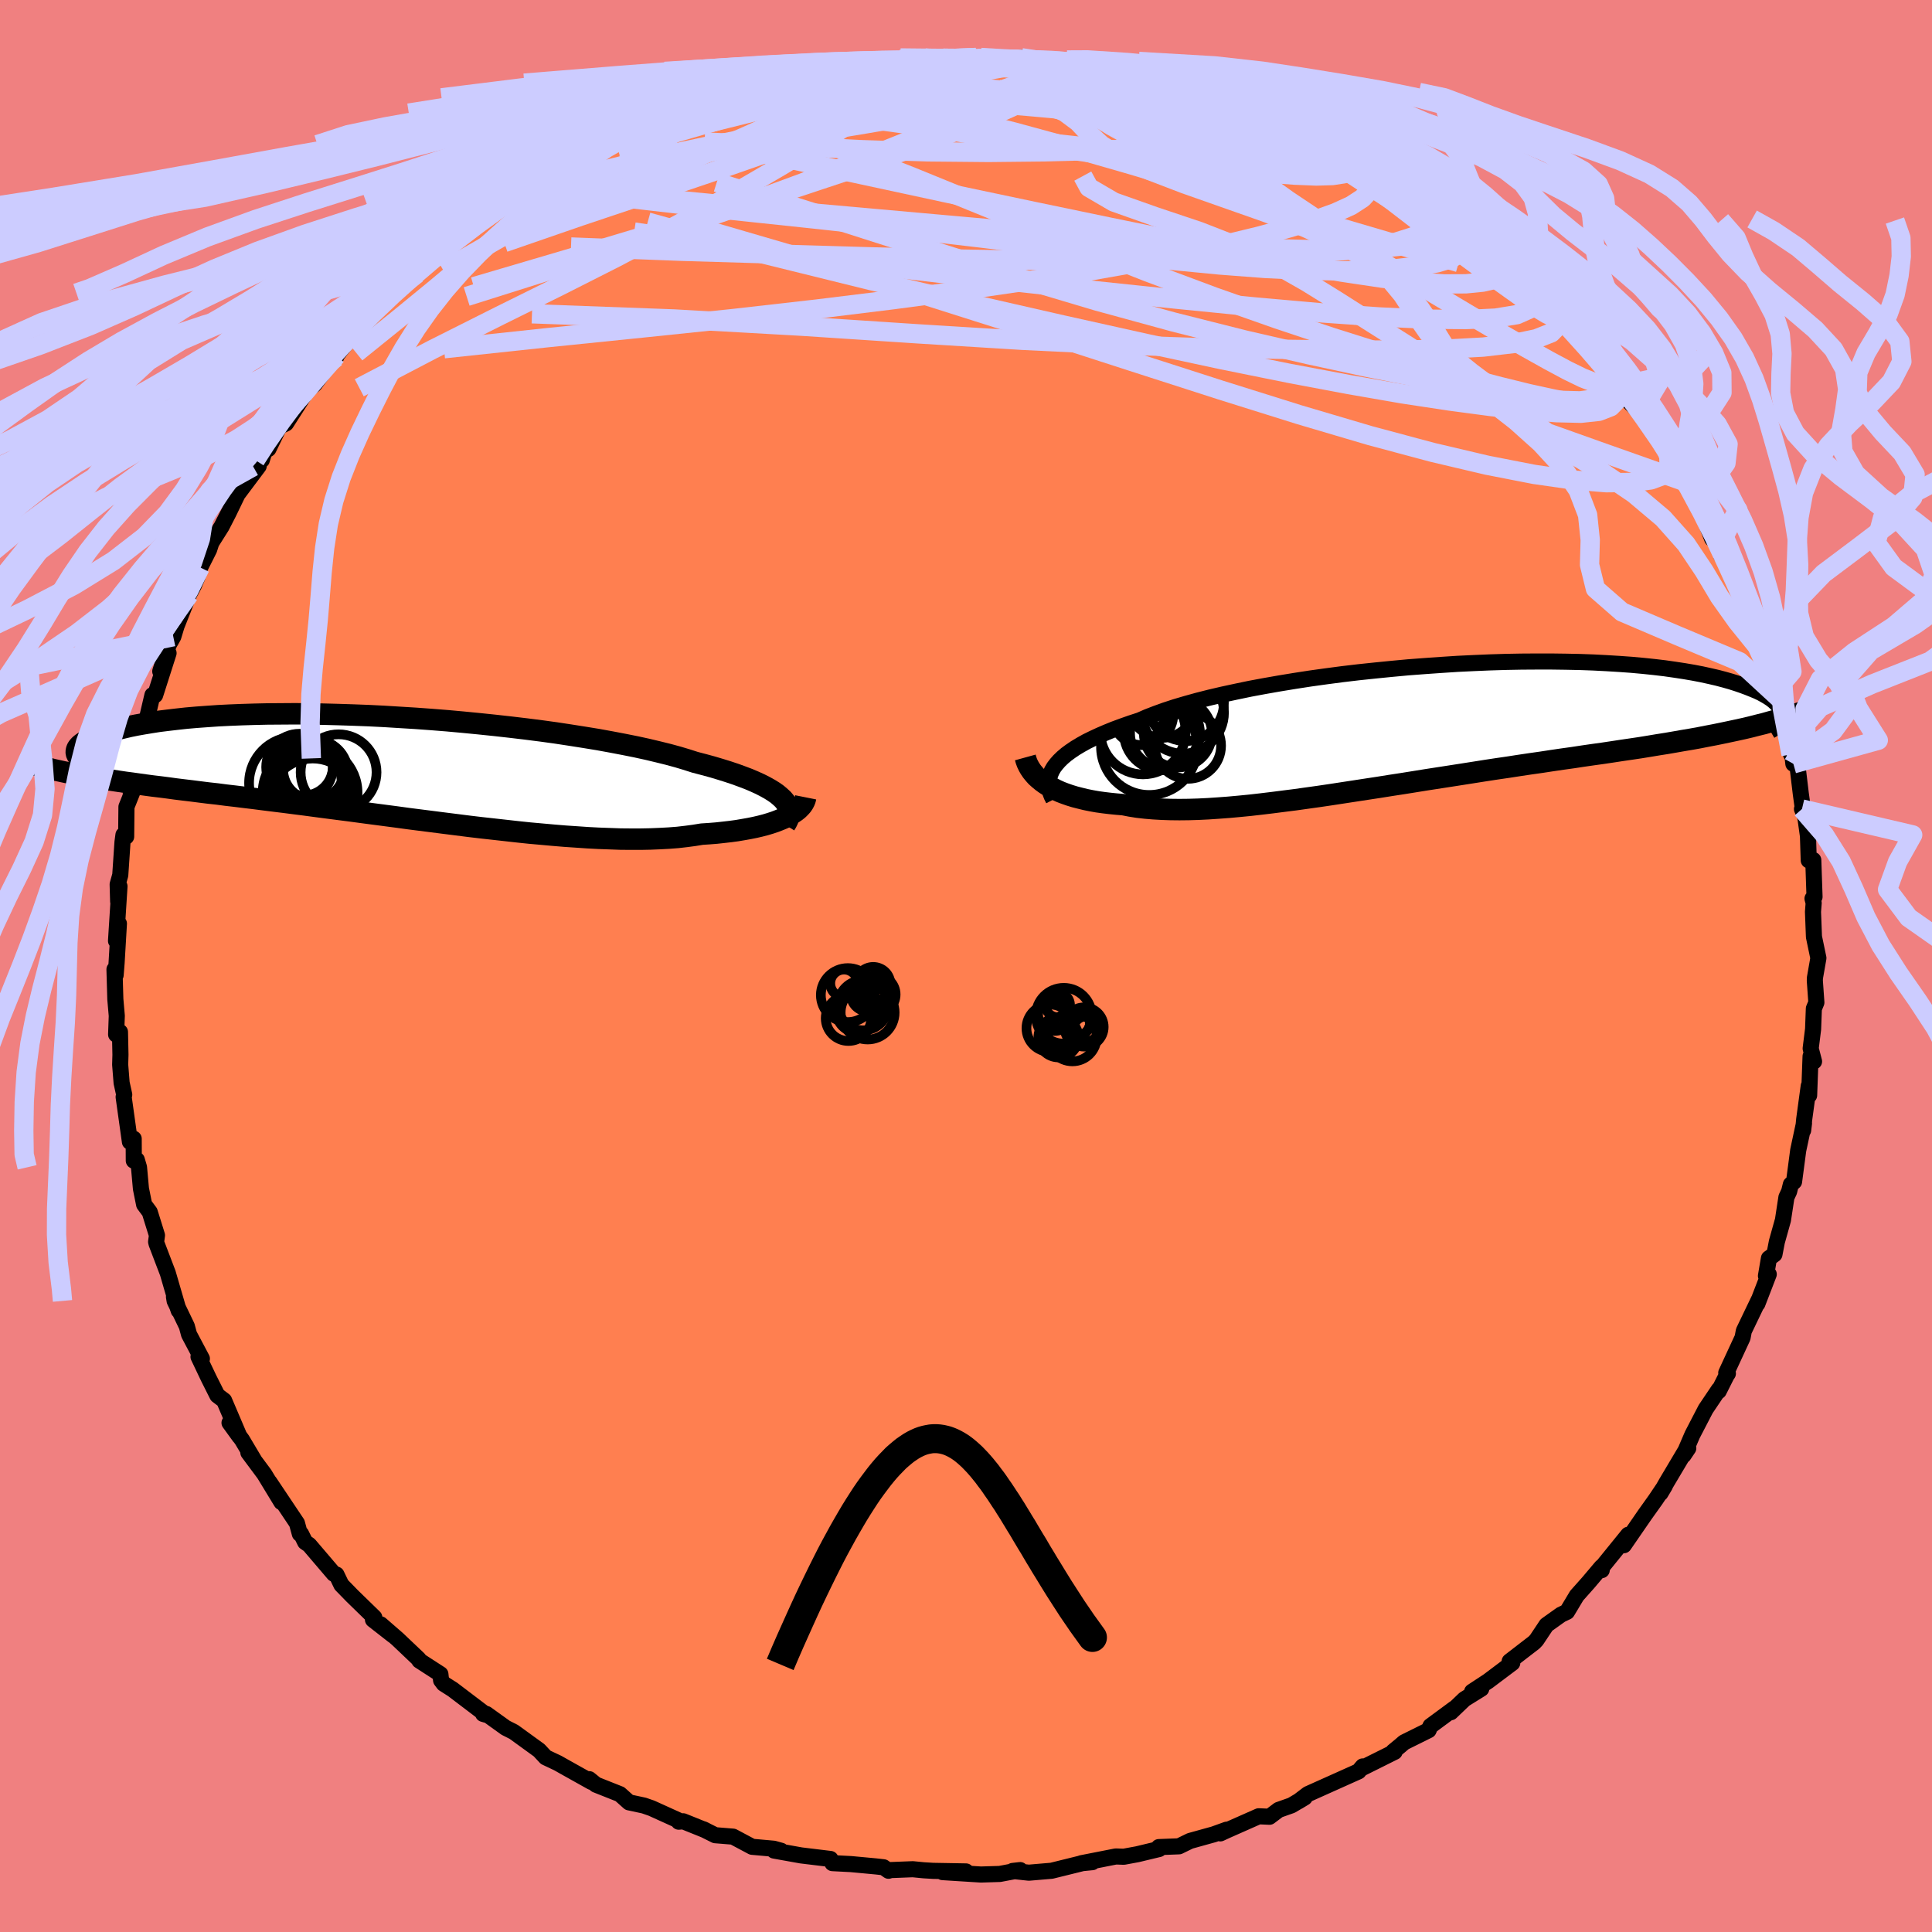 <svg viewBox="-100 -100 200 200" xmlns="http://www.w3.org/2000/svg" width="500" height="500" id="face-svg">
    <defs>
      <clipPath id="leftEyeClipPath">
        <polyline points="40.39,3.2 40.11,2.94 39.79,2.67 39.42,2.41 39,2.15 38.53,1.89 38.02,1.63 37.45,1.37 36.84,1.11 36.18,0.86 35.47,0.6 34.72,0.35 33.92,0.1 33.08,-0.15 32.2,-0.39 31.28,-0.63 30.44,-0.9 29.54,-1.17 28.55,-1.44 27.5,-1.7 26.37,-1.97 25.18,-2.23 23.93,-2.48 22.62,-2.73 21.25,-2.98 19.84,-3.21 18.38,-3.44 16.87,-3.67 15.34,-3.88 13.77,-4.08 12.17,-4.27 10.56,-4.45 8.92,-4.62 7.28,-4.78 5.63,-4.93 3.99,-5.06 2.34,-5.18 0.7,-5.28 -0.92,-5.38 -2.53,-5.46 -4.12,-5.52 -5.68,-5.57 -7.21,-5.61 -8.71,-5.64 -10.17,-5.65 -11.6,-5.64 -12.99,-5.63 -14.33,-5.6 -15.62,-5.56 -16.87,-5.51 -18.07,-5.45 -19.22,-5.37 -20.32,-5.29 -21.36,-5.2 -22.36,-5.09 -23.3,-4.98 -24.19,-4.87 -25.02,-4.74 -25.81,-4.61 -26.54,-4.48 -27.23,-4.34 -27.87,-4.19 -28.46,-4.05 -29.01,-3.9 -29.52,-3.75 -29.99,-3.61 -30.43,-3.46 -30.82,-3.31 -31.18,-3.16 -31.49,-3.01 -31.77,-2.86 -32.01,-2.71 -32.22,-2.56 -32.39,-2.42 -32.53,-2.27 -32.64,-2.13 -32.71,-1.99 -32.75,-1.85 -32.77,-1.71 -32.76,-1.58 -32.07,0.75 -31.49,0.85 -30.9,0.95 -30.3,1.05 -29.67,1.15 -29.03,1.24 -28.37,1.34 -27.7,1.44 -27.01,1.53 -26.3,1.63 -25.58,1.73 -24.83,1.83 -24.07,1.92 -23.29,2.02 -22.49,2.13 -21.68,2.23 -20.84,2.33 -19.98,2.44 -19.1,2.55 -18.19,2.65 -17.27,2.77 -16.32,2.88 -15.35,3 -14.35,3.12 -13.34,3.25 -12.3,3.38 -11.24,3.51 -10.16,3.65 -9.06,3.79 -7.94,3.94 -6.8,4.09 -5.64,4.24 -4.47,4.39 -3.28,4.55 -2.07,4.71 -0.85,4.87 0.37,5.03 1.61,5.2 2.86,5.36 4.12,5.52 5.37,5.68 6.64,5.84 7.9,6 9.16,6.15 10.43,6.29 11.68,6.43 12.93,6.57 14.17,6.7 15.4,6.81 16.62,6.92 17.82,7.02 19.01,7.1 20.18,7.18 21.32,7.24 22.44,7.28 23.54,7.32 24.61,7.33 25.65,7.33 26.66,7.31 27.64,7.27 28.58,7.22 29.49,7.15 30.36,7.05 31.19,6.94 31.99,6.81 32.76,6.76 33.51,6.7 34.24,6.62 34.94,6.54 35.61,6.45 36.26,6.34 36.88,6.23 37.48,6.11 38.04,5.98 38.58,5.84 39.08,5.69 39.56,5.53 40,5.36 40.41,5.19 40.79,5.01" />
      </clipPath>
      <clipPath id="rightEyeClipPath">
        <polyline points="-39.37,4.39 -39.12,4.06 -38.82,3.72 -38.48,3.39 -38.08,3.05 -37.63,2.72 -37.14,2.39 -36.59,2.06 -36,1.73 -35.35,1.41 -34.66,1.09 -33.92,0.77 -33.13,0.45 -32.29,0.14 -31.41,-0.17 -30.49,-0.47 -29.69,-0.82 -28.81,-1.16 -27.84,-1.51 -26.8,-1.85 -25.68,-2.18 -24.49,-2.51 -23.23,-2.83 -21.9,-3.14 -20.51,-3.44 -19.07,-3.74 -17.57,-4.02 -16.03,-4.29 -14.45,-4.55 -12.83,-4.8 -11.18,-5.03 -9.51,-5.25 -7.82,-5.45 -6.11,-5.63 -4.4,-5.8 -2.68,-5.96 -0.96,-6.09 0.75,-6.21 2.44,-6.32 4.12,-6.4 5.78,-6.47 7.41,-6.52 9.02,-6.55 10.59,-6.56 12.13,-6.56 13.62,-6.54 15.08,-6.51 16.48,-6.46 17.84,-6.39 19.15,-6.31 20.41,-6.22 21.62,-6.11 22.77,-5.99 23.87,-5.86 24.92,-5.71 25.9,-5.56 26.84,-5.4 27.72,-5.23 28.54,-5.05 29.32,-4.87 30.04,-4.68 30.71,-4.49 31.34,-4.29 31.92,-4.09 32.46,-3.89 32.96,-3.69 33.42,-3.5 33.84,-3.3 34.22,-3.09 34.56,-2.89 34.86,-2.69 35.12,-2.49 35.35,-2.28 35.54,-2.09 35.7,-1.89 35.83,-1.69 35.92,-1.5 35.98,-1.31 36.02,-1.12 36.03,-0.94 33.47,0.03 32.77,0.21 32.05,0.38 31.32,0.54 30.57,0.7 29.81,0.86 29.03,1.02 28.24,1.17 27.43,1.33 26.6,1.48 25.76,1.62 24.91,1.77 24.04,1.92 23.15,2.06 22.25,2.21 21.33,2.36 20.39,2.5 19.43,2.64 18.45,2.79 17.45,2.94 16.44,3.08 15.4,3.23 14.35,3.39 13.27,3.54 12.18,3.7 11.07,3.87 9.94,4.03 8.8,4.2 7.64,4.38 6.47,4.55 5.29,4.73 4.09,4.92 2.88,5.11 1.66,5.3 0.43,5.49 -0.8,5.68 -2.04,5.88 -3.29,6.08 -4.53,6.27 -5.78,6.47 -7.03,6.66 -8.27,6.85 -9.51,7.04 -10.75,7.23 -11.97,7.41 -13.19,7.58 -14.4,7.75 -15.59,7.9 -16.76,8.05 -17.92,8.19 -19.06,8.32 -20.18,8.43 -21.28,8.53 -22.36,8.61 -23.4,8.68 -24.42,8.73 -25.42,8.76 -26.38,8.77 -27.31,8.76 -28.2,8.73 -29.07,8.68 -29.9,8.61 -30.69,8.52 -31.45,8.4 -32.17,8.26 -32.88,8.2 -33.57,8.13 -34.24,8.05 -34.88,7.96 -35.5,7.85 -36.09,7.73 -36.66,7.59 -37.21,7.45 -37.73,7.29 -38.22,7.12 -38.69,6.94 -39.13,6.74 -39.54,6.53 -39.92,6.32 -40.28,6.09" />
      </clipPath>
      <filter id="fuzzy">
        <feTurbulence id="turbulence" baseFrequency="0.05" numOctaves="3" type="noise" result="noise" />
        <feDisplacementMap in="SourceGraphic" in2="noise" scale="2" />
      </filter>
      <linearGradient id="rainbowGradient" x1="0%" y1="0%" x2="100%" y2="0%">
        <stop offset="0%" style="stop-color: [object Object]; stop-opacity: 1" />
        <stop offset="50%" style="stop-color: [object Object]; stop-opacity: 1" />
        <stop offset="100%" style="stop-color: [object Object]; stop-opacity: 1" />
      </linearGradient>
    </defs>
    <rect x="-100" y="-100" width="100%" height="100%" fill="rgb(240, 128, 128)" />
    <polyline id="faceContour" points="87.88,1.23 87.87,1.52 88.03,3.78 87.77,4.41 87.69,6.54 87.44,8.54 87.79,9.88 87.43,9.35 87.28,13.39 87.24,12.42 86.77,15.87 86.66,17.01 86.75,16.28 86.15,19.08 85.72,22.33 85.39,22.61 85.21,23.34 84.93,23.94 84.57,26.3 83.94,28.55 83.69,29.85 83.12,30.26 82.81,32.08 83.1,31.91 81.92,34.97 82.08,34.53 80.52,37.78 80.39,38.47 78.7,42.12 78.87,42.19 78.73,42.4 77.92,44.01 77.93,43.85 76.57,45.87 75.19,48.53 74.28,50.65 74.77,49.92 74.59,49.99 72.51,53.49 71.89,54.58 72.35,53.81 71.39,55.24 70.27,56.81 68.1,59.96 68.55,58.88 65.85,62.21 65.81,62.54 65.79,62.21 64.43,63.82 63.22,65.18 62.22,66.85 61.59,67.15 60.09,68.22 59.05,69.78 58.81,70.03 56.28,71.98 56.55,72.15 54.05,74.03 52.39,75.12 53.34,74.82 51.6,75.9 50.19,77.25 50.56,76.85 48.08,78.68 47.89,79.11 45.35,80.37 44.98,80.69 44.23,81.31 44.37,81.35 40.86,83.1 41.07,82.86 40.64,83.37 35.4,85.72 34.4,86.48 35.06,86.08 33.69,86.89 32.36,87.36 31.42,88.07 30.3,88.02 27,89.48 26.33,89.79 26.98,89.41 25.65,89.89 23.2,90.57 22.05,91.13 19.96,91.21 19.99,91.41 17.74,91.95 16.33,92.21 15.51,92.18 11.95,92.88 13.08,92.77 12.26,92.82 8.86,93.66 6.51,93.86 4.83,93.68 5.61,93.59 3.87,93.92 3.5,93.99 1.54,94.05 -2.43,93.8 0,93.73 -3.41,93.67 -4.39,93.61 -5.51,93.5 -7.81,93.59 -8.02,93.66 -8.53,93.3 -9.33,93.21 -11.91,92.97 -13.83,92.87 -14.03,92.44 -17.08,92.07 -19.87,91.57 -19.14,91.59 -19.9,91.38 -22.14,91.18 -24.11,90.13 -25.96,89.98 -27.2,89.36 -26.96,89.47 -29.27,88.54 -29.74,88.58 -29.78,88.44 -32.56,87.18 -33.34,86.91 -34.88,86.58 -35.83,85.73 -38.3,84.75 -39,84.18 -38.78,84.46 -41.57,82.9 -42.26,82.51 -43.51,81.92 -44.19,81.19 -46.81,79.29 -47.66,78.86 -49.65,77.43 -49.99,77.42 -49.69,77.51 -53.14,74.89 -54.07,74.3 -54.34,73.94 -54.41,73.31 -56.59,71.9 -56.66,71.75 -58.85,69.67 -60.6,68.15 -59.29,69.31 -61.39,67.67 -61.25,67.44 -63.54,65.21 -64.66,64.06 -65.17,63 -65.44,62.92 -67.99,59.93 -68.41,59.64 -68.83,58.79 -68.96,58.78 -69.26,57.68 -72.11,53.42 -70.87,55.5 -72.64,52.59 -74.29,50.37 -73.69,51.16 -74.95,49.04 -76.24,47.29 -75.21,48.71 -76.8,44.98 -77.5,44.45 -78.39,42.68 -79.45,40.45 -79.1,40.65 -80.43,38.14 -80.66,37.29 -81.92,34.67 -81.99,34.25 -81.5,35.67 -82.63,31.79 -83.79,28.75 -83.84,28.55 -83.75,27.88 -84.5,25.47 -85.08,24.69 -85.41,23.05 -85.61,20.84 -85.84,20.06 -86.15,20.15 -86.16,17.88 -86.55,18.2 -87.2,13.56 -87.14,13.32 -87.41,12.1 -87.56,10.21 -87.53,9.19 -87.58,6.83 -87.98,7.09 -87.91,5.16 -88.06,3.44 -88.15,0.35 -88.03,0.94 -87.93,-0.33 -87.69,-4.39 -87.99,-2.6 -87.63,-8.25 -87.77,-6.68 -87.82,-8.45 -87.55,-9.41 -87.32,-12.82 -87.22,-13.57 -86.94,-13.39 -86.91,-16.48 -86.09,-18.53 -86.46,-17.84 -85.36,-21.71 -85.61,-21.49 -85.46,-23.27 -84.46,-25.94 -84.8,-25.56 -84.22,-28.04 -83.94,-28.04 -82.55,-32.39 -83.41,-30.5 -82.53,-33.26 -82.06,-34.09 -81.72,-35.21 -80.43,-38.46 -79.94,-39.38 -79.55,-40.31 -79.28,-41.26 -78.35,-43.11 -78.12,-43.82 -77.06,-45.5 -76.35,-46.88 -75.32,-49.01 -75.34,-48.92 -73.22,-51.75 -73.79,-51.7 -72.9,-52.37 -72.62,-53.27 -72.21,-53.53 -71.09,-55.84 -70.39,-56.17 -67.82,-60.19 -68.39,-59.44 -67.44,-60.21 -65.59,-62.73 -65.22,-63 -65.18,-63.19 -62.74,-66.22 -62.73,-66.38 -62.43,-66.28 -59.18,-69.66 -60.77,-68.14 -60.08,-68.99 -55.73,-72.77 -56.84,-71.66 -55.05,-73.29 -53.94,-74.06 -52.75,-75.41 -52.47,-75.32 -50.68,-76.77 -48.58,-78.56 -48.04,-78.56 -48.21,-79.14 -45.32,-80.86 -44.59,-81.25 -44.35,-81.03 -42.35,-82.74 -40.63,-83.67 -38.36,-84.42 -37.71,-85.03 -37.03,-85.47 -35.03,-86.4 -33.52,-87.03 -34.06,-86.74 -34.22,-86.76 -31.62,-87.74 -29.74,-88.49 -30.01,-88.29 -27.15,-89.31 -25.93,-90.02 -25.31,-89.87 -21.86,-91.24 -19.88,-91.37 -21.79,-91.26 -21.21,-91.39 -16.32,-92.48 -17.2,-92.17 -15.4,-92.61 -11.99,-93.27 -11.11,-93.08 -9.11,-93.42 -8.71,-93.38 -7.13,-93.83 -6.85,-93.84 -5.53,-93.91 -4.25,-94 -3.2,-93.82 -2.1,-93.97 1.04,-94.05 1.33,-93.9 1.25,-94.01 5.35,-93.79 5.45,-93.65 5.74,-94.02 9.04,-93.72 8.27,-93.64 10.76,-93.33 13.1,-93.26 14.26,-92.82 16.99,-92.48 16.02,-92.39 16.36,-92.35 17.51,-92.21 20.99,-91.15 22.62,-90.76 23.59,-90.43 24.65,-90.23 25.32,-90.26 29.18,-88.83 28.21,-88.84 28.75,-88.97 31.11,-87.82 31.8,-87.65 32.03,-87.74 35.96,-85.78 35.96,-85.43 39,-84.41 38.68,-84.19 40.07,-83.99 39.94,-83.79 43.83,-81.77 43.58,-81.9 44.42,-81.08 45,-80.64 48.61,-78.44 48.26,-78.68 49.77,-77.33 50.34,-77.17 51.5,-76.59 52.34,-75.33 53.96,-74.08 54.95,-73.47 56.35,-72.23 58.02,-70.79 58.12,-70.56 59.47,-69.79 59.75,-68.75 62.14,-66.72 62.66,-66.19 64.05,-64.37 64.49,-64.22 65.18,-63.31 66.74,-60.9 67.53,-60.65 67.84,-60.1 68.59,-58.75 68.44,-58.62 70.51,-56.53 72.47,-53.99 72.6,-53.23 72.2,-54.29 72.95,-52.63 74.16,-50.23 74.72,-50.08 76.01,-47.52 75.63,-48.39 77.24,-44.23 77.99,-43.54 78.19,-42.47 79.36,-41.21 80.22,-38.88 80.53,-38 81.06,-36.45 81.8,-34.98 81.62,-35.02 82.04,-34.66 82.41,-32.68 83.52,-29.53 84.29,-27.62 83.79,-28.5 83.9,-28.49 85.41,-21.91 85.26,-24.23 85.65,-20.93 85.97,-21.57 86.42,-17.82 86.63,-16.3 86.54,-16.25 86.88,-15.45 87.16,-13.45 87.24,-10.94 87.71,-10.97 87.84,-7.16 87.63,-6.98 87.75,-6.52 87.68,-5.61 87.78,-3.02 88.24,-0.82 87.88,1.23 87.87,1.52" fill="rgb(255, 127, 80)" stroke="black" stroke-width="1.667" stroke-linejoin="round" filter="url(#fuzzy)" />
    <g transform="translate(48.47 -24.96)">
      <polyline id="rightCountour" points="-39.37,4.39 -39.12,4.06 -38.82,3.72 -38.48,3.39 -38.08,3.05 -37.63,2.72 -37.14,2.39 -36.59,2.06 -36,1.73 -35.35,1.41 -34.66,1.09 -33.92,0.77 -33.13,0.45 -32.29,0.14 -31.41,-0.17 -30.49,-0.47 -29.69,-0.82 -28.81,-1.16 -27.84,-1.51 -26.8,-1.85 -25.68,-2.18 -24.49,-2.51 -23.23,-2.83 -21.9,-3.14 -20.51,-3.44 -19.07,-3.74 -17.57,-4.02 -16.03,-4.29 -14.45,-4.55 -12.83,-4.8 -11.18,-5.03 -9.51,-5.25 -7.82,-5.45 -6.11,-5.63 -4.4,-5.8 -2.68,-5.96 -0.96,-6.09 0.75,-6.21 2.44,-6.32 4.12,-6.4 5.78,-6.47 7.41,-6.52 9.02,-6.55 10.59,-6.56 12.13,-6.56 13.62,-6.54 15.08,-6.51 16.48,-6.46 17.84,-6.39 19.15,-6.31 20.41,-6.22 21.62,-6.11 22.77,-5.99 23.87,-5.86 24.92,-5.71 25.9,-5.56 26.84,-5.4 27.72,-5.23 28.54,-5.05 29.32,-4.87 30.04,-4.68 30.71,-4.49 31.34,-4.29 31.92,-4.09 32.46,-3.89 32.96,-3.69 33.42,-3.5 33.84,-3.3 34.22,-3.09 34.56,-2.89 34.86,-2.69 35.12,-2.49 35.35,-2.28 35.54,-2.09 35.7,-1.89 35.83,-1.69 35.92,-1.5 35.98,-1.31 36.02,-1.12 36.03,-0.94 33.47,0.03 32.77,0.21 32.05,0.38 31.32,0.54 30.57,0.7 29.81,0.86 29.03,1.02 28.24,1.17 27.43,1.33 26.6,1.48 25.76,1.62 24.91,1.77 24.04,1.92 23.15,2.06 22.25,2.21 21.33,2.36 20.39,2.5 19.43,2.64 18.45,2.79 17.45,2.94 16.44,3.08 15.4,3.23 14.35,3.39 13.27,3.54 12.18,3.7 11.07,3.87 9.94,4.03 8.8,4.2 7.64,4.38 6.47,4.55 5.29,4.73 4.09,4.92 2.88,5.11 1.66,5.3 0.43,5.49 -0.8,5.68 -2.04,5.88 -3.29,6.08 -4.53,6.27 -5.78,6.47 -7.03,6.66 -8.27,6.85 -9.51,7.04 -10.75,7.23 -11.97,7.41 -13.19,7.58 -14.4,7.75 -15.59,7.9 -16.76,8.05 -17.92,8.19 -19.06,8.32 -20.18,8.43 -21.28,8.53 -22.36,8.61 -23.4,8.68 -24.42,8.73 -25.42,8.76 -26.38,8.77 -27.31,8.76 -28.2,8.73 -29.07,8.68 -29.9,8.61 -30.69,8.52 -31.45,8.4 -32.17,8.26 -32.88,8.2 -33.57,8.13 -34.24,8.05 -34.88,7.96 -35.5,7.85 -36.09,7.73 -36.66,7.59 -37.21,7.45 -37.73,7.29 -38.22,7.12 -38.69,6.94 -39.13,6.74 -39.54,6.53 -39.92,6.32 -40.28,6.09" fill="white" stroke="white" stroke-width="0" stroke-linejoin="round" filter="url(#fuzzy)" />
    </g>
    <g transform="translate(-59.34 -20.46)">
      <polyline id="leftCountour" points="40.39,3.2 40.11,2.94 39.79,2.67 39.42,2.41 39,2.15 38.53,1.89 38.02,1.63 37.45,1.37 36.84,1.11 36.18,0.86 35.47,0.6 34.72,0.35 33.92,0.1 33.08,-0.15 32.2,-0.39 31.28,-0.63 30.44,-0.9 29.54,-1.17 28.55,-1.44 27.5,-1.7 26.37,-1.97 25.18,-2.23 23.93,-2.48 22.62,-2.73 21.25,-2.98 19.84,-3.21 18.38,-3.44 16.87,-3.67 15.34,-3.88 13.77,-4.08 12.17,-4.27 10.56,-4.45 8.92,-4.62 7.28,-4.78 5.63,-4.93 3.99,-5.06 2.34,-5.18 0.7,-5.28 -0.92,-5.38 -2.53,-5.46 -4.12,-5.52 -5.68,-5.57 -7.21,-5.61 -8.71,-5.64 -10.17,-5.65 -11.6,-5.64 -12.99,-5.63 -14.33,-5.6 -15.62,-5.56 -16.87,-5.51 -18.07,-5.45 -19.22,-5.37 -20.32,-5.29 -21.36,-5.2 -22.36,-5.09 -23.3,-4.98 -24.19,-4.87 -25.02,-4.74 -25.81,-4.61 -26.54,-4.48 -27.23,-4.34 -27.87,-4.19 -28.46,-4.05 -29.01,-3.9 -29.52,-3.75 -29.99,-3.61 -30.43,-3.46 -30.82,-3.31 -31.18,-3.16 -31.49,-3.01 -31.77,-2.86 -32.01,-2.71 -32.22,-2.56 -32.39,-2.42 -32.53,-2.27 -32.64,-2.13 -32.71,-1.99 -32.75,-1.85 -32.77,-1.71 -32.76,-1.58 -32.07,0.75 -31.49,0.85 -30.9,0.95 -30.3,1.05 -29.67,1.15 -29.03,1.24 -28.37,1.34 -27.7,1.44 -27.01,1.53 -26.3,1.63 -25.58,1.73 -24.83,1.83 -24.07,1.92 -23.29,2.02 -22.49,2.13 -21.68,2.23 -20.84,2.33 -19.98,2.44 -19.1,2.55 -18.19,2.65 -17.27,2.77 -16.32,2.88 -15.35,3 -14.35,3.12 -13.34,3.25 -12.3,3.38 -11.24,3.51 -10.16,3.65 -9.06,3.79 -7.94,3.94 -6.8,4.09 -5.64,4.24 -4.47,4.39 -3.28,4.55 -2.07,4.71 -0.85,4.87 0.37,5.03 1.61,5.2 2.86,5.36 4.12,5.52 5.37,5.68 6.64,5.84 7.9,6 9.16,6.15 10.43,6.29 11.68,6.43 12.93,6.57 14.17,6.7 15.4,6.81 16.62,6.92 17.82,7.02 19.01,7.1 20.18,7.18 21.32,7.24 22.44,7.28 23.54,7.32 24.61,7.33 25.65,7.33 26.66,7.31 27.64,7.27 28.58,7.22 29.49,7.15 30.36,7.05 31.19,6.94 31.99,6.81 32.76,6.76 33.51,6.7 34.24,6.62 34.94,6.54 35.61,6.45 36.26,6.34 36.88,6.23 37.48,6.11 38.04,5.98 38.58,5.84 39.08,5.69 39.56,5.53 40,5.36 40.41,5.19 40.79,5.01" fill="white" stroke="white" stroke-width="0" stroke-linejoin="round" filter="url(#fuzzy)" />
    </g>
    <g transform="translate(48.47 -24.96)">
      <polyline id="rightUpper" points="-39.42,7.73 -39.59,7.4 -39.72,7.07 -39.82,6.74 -39.88,6.41 -39.91,6.07 -39.89,5.74 -39.82,5.4 -39.72,5.07 -39.57,4.73 -39.37,4.39 -39.12,4.06 -38.82,3.72 -38.48,3.39 -38.08,3.05 -37.63,2.72 -37.14,2.39 -36.59,2.06 -36,1.73 -35.35,1.41 -34.66,1.09 -33.92,0.77 -33.13,0.45 -32.29,0.14 -31.41,-0.17 -30.49,-0.47 -29.69,-0.82 -28.81,-1.16 -27.84,-1.51 -26.8,-1.85 -25.68,-2.18 -24.49,-2.51 -23.23,-2.83 -21.9,-3.14 -20.51,-3.44 -19.07,-3.74 -17.57,-4.02 -16.03,-4.29 -14.45,-4.55 -12.83,-4.8 -11.18,-5.03 -9.51,-5.25 -7.82,-5.45 -6.11,-5.63 -4.4,-5.8 -2.68,-5.96 -0.96,-6.09 0.75,-6.21 2.44,-6.32 4.12,-6.4 5.78,-6.47 7.41,-6.52 9.02,-6.55 10.59,-6.56 12.13,-6.56 13.62,-6.54 15.08,-6.51 16.48,-6.46 17.84,-6.39 19.15,-6.31 20.41,-6.22 21.62,-6.11 22.77,-5.99 23.87,-5.86 24.92,-5.71 25.9,-5.56 26.84,-5.4 27.72,-5.23 28.54,-5.05 29.32,-4.87 30.04,-4.68 30.71,-4.49 31.34,-4.29 31.92,-4.09 32.46,-3.89 32.96,-3.69 33.42,-3.5 33.84,-3.3 34.22,-3.09 34.56,-2.89 34.86,-2.69 35.12,-2.49 35.35,-2.28 35.54,-2.09 35.7,-1.89 35.83,-1.69 35.92,-1.5 35.98,-1.31 36.02,-1.12 36.03,-0.94 36,-0.76 35.96,-0.59 35.89,-0.42 35.79,-0.26 35.67,-0.1 35.54,0.06 35.38,0.21 35.2,0.35 35,0.49 34.78,0.62" fill="none" stroke="black" stroke-width="1.667" stroke-linejoin="round" filter="url(#fuzzy)" />
      <polyline id="rightLower" points="-42.33,3.37 -42.25,3.66 -42.14,3.96 -42,4.25 -41.84,4.53 -41.65,4.81 -41.43,5.08 -41.19,5.35 -40.91,5.6 -40.61,5.85 -40.28,6.09 -39.92,6.32 -39.54,6.53 -39.13,6.74 -38.69,6.94 -38.22,7.12 -37.73,7.29 -37.21,7.45 -36.66,7.59 -36.09,7.73 -35.5,7.85 -34.88,7.96 -34.24,8.05 -33.57,8.13 -32.88,8.2 -32.17,8.26 -31.45,8.4 -30.69,8.52 -29.9,8.61 -29.07,8.68 -28.2,8.73 -27.31,8.76 -26.38,8.77 -25.42,8.76 -24.42,8.73 -23.4,8.68 -22.36,8.61 -21.28,8.53 -20.18,8.43 -19.06,8.32 -17.92,8.19 -16.76,8.05 -15.59,7.9 -14.4,7.75 -13.19,7.58 -11.97,7.41 -10.75,7.23 -9.51,7.04 -8.27,6.85 -7.03,6.66 -5.78,6.47 -4.53,6.27 -3.29,6.08 -2.04,5.88 -0.8,5.68 0.43,5.49 1.66,5.3 2.88,5.11 4.09,4.92 5.29,4.73 6.47,4.55 7.64,4.38 8.8,4.2 9.94,4.03 11.07,3.87 12.18,3.7 13.27,3.54 14.35,3.39 15.4,3.23 16.44,3.08 17.45,2.94 18.45,2.79 19.43,2.64 20.39,2.5 21.33,2.36 22.25,2.21 23.15,2.06 24.04,1.92 24.91,1.77 25.76,1.62 26.6,1.48 27.43,1.33 28.24,1.17 29.03,1.02 29.81,0.86 30.57,0.7 31.32,0.54 32.05,0.38 32.77,0.21 33.47,0.03 34.16,-0.14 34.83,-0.33 35.49,-0.51 36.14,-0.7 36.77,-0.9 37.39,-1.1 38,-1.3 38.59,-1.51 39.17,-1.73 39.74,-1.94" fill="none" stroke="black" stroke-width="2.222" stroke-linejoin="round" filter="url(#fuzzy)" />
      <circle r="3.434" cx="-25.499" cy="2.149" stroke="black" fill="none" stroke-width="1.0" filter="url(#fuzzy)" clip-path="url(#rightEyeClipPath)" /><circle r="3.962" cx="-25.734" cy="-2.286" stroke="black" fill="none" stroke-width="1.0" filter="url(#fuzzy)" clip-path="url(#rightEyeClipPath)" /><circle r="3.192" cx="-30.204" cy="-1.091" stroke="black" fill="none" stroke-width="1.0" filter="url(#fuzzy)" clip-path="url(#rightEyeClipPath)" /><circle r="4.418" cx="-30.149" cy="0.704" stroke="black" fill="none" stroke-width="1.0" filter="url(#fuzzy)" clip-path="url(#rightEyeClipPath)" /><circle r="4.246" cx="-26.009" cy="-1.271" stroke="black" fill="none" stroke-width="1.0" filter="url(#fuzzy)" clip-path="url(#rightEyeClipPath)" /><circle r="4.99" cx="-29.504" cy="2.264" stroke="black" fill="none" stroke-width="1.0" filter="url(#fuzzy)" clip-path="url(#rightEyeClipPath)" /><circle r="3.408" cx="-28.159" cy="-2.066" stroke="black" fill="none" stroke-width="1.0" filter="url(#fuzzy)" clip-path="url(#rightEyeClipPath)" /><circle r="3.524" cx="-26.534" cy="0.884" stroke="black" fill="none" stroke-width="1.0" filter="url(#fuzzy)" clip-path="url(#rightEyeClipPath)" /><circle r="3.9" cx="-28.224" cy="0.794" stroke="black" fill="none" stroke-width="1.0" filter="url(#fuzzy)" clip-path="url(#rightEyeClipPath)" /><circle r="3.62" cx="-27.869" cy="0.854" stroke="black" fill="none" stroke-width="1.0" filter="url(#fuzzy)" clip-path="url(#rightEyeClipPath)" />
      </g>
    <g transform="translate(-59.34 -20.46)">
      <polyline id="leftUpper" points="40.61,5.84 40.77,5.58 40.9,5.31 40.99,5.05 41.04,4.79 41.04,4.52 41,4.26 40.92,3.99 40.79,3.73 40.61,3.46 40.39,3.2 40.11,2.94 39.79,2.67 39.42,2.41 39,2.15 38.53,1.89 38.02,1.63 37.45,1.37 36.84,1.11 36.18,0.86 35.47,0.6 34.72,0.35 33.92,0.1 33.08,-0.15 32.2,-0.39 31.28,-0.63 30.44,-0.9 29.54,-1.17 28.55,-1.44 27.5,-1.7 26.37,-1.97 25.18,-2.23 23.93,-2.48 22.62,-2.73 21.25,-2.98 19.84,-3.21 18.38,-3.44 16.87,-3.67 15.34,-3.88 13.77,-4.08 12.17,-4.27 10.56,-4.45 8.92,-4.62 7.28,-4.78 5.63,-4.93 3.99,-5.06 2.34,-5.18 0.7,-5.28 -0.92,-5.38 -2.53,-5.46 -4.12,-5.52 -5.68,-5.57 -7.21,-5.61 -8.71,-5.64 -10.17,-5.65 -11.6,-5.64 -12.99,-5.63 -14.33,-5.6 -15.62,-5.56 -16.87,-5.51 -18.07,-5.45 -19.22,-5.37 -20.32,-5.29 -21.36,-5.2 -22.36,-5.09 -23.3,-4.98 -24.19,-4.87 -25.02,-4.74 -25.81,-4.61 -26.54,-4.48 -27.23,-4.34 -27.87,-4.19 -28.46,-4.05 -29.01,-3.9 -29.52,-3.75 -29.99,-3.61 -30.43,-3.46 -30.82,-3.31 -31.18,-3.16 -31.49,-3.01 -31.77,-2.86 -32.01,-2.71 -32.22,-2.56 -32.39,-2.42 -32.53,-2.27 -32.64,-2.13 -32.71,-1.99 -32.75,-1.85 -32.77,-1.71 -32.76,-1.58 -32.72,-1.45 -32.65,-1.33 -32.56,-1.21 -32.45,-1.09 -32.31,-0.98 -32.15,-0.87 -31.97,-0.77 -31.77,-0.67 -31.55,-0.58 -31.32,-0.49" fill="none" stroke="black" stroke-width="2.222" stroke-linejoin="round" filter="url(#fuzzy)" />
      <polyline id="leftLower" points="42.74,3 42.7,3.2 42.62,3.41 42.51,3.62 42.37,3.83 42.19,4.03 41.98,4.24 41.73,4.44 41.45,4.63 41.14,4.83 40.79,5.01 40.41,5.19 40,5.36 39.56,5.53 39.08,5.69 38.58,5.84 38.04,5.98 37.48,6.11 36.88,6.23 36.26,6.34 35.61,6.45 34.94,6.54 34.24,6.62 33.51,6.7 32.76,6.76 31.99,6.81 31.19,6.94 30.36,7.05 29.49,7.15 28.58,7.22 27.64,7.27 26.66,7.31 25.65,7.33 24.61,7.33 23.54,7.32 22.44,7.28 21.32,7.24 20.18,7.18 19.01,7.1 17.82,7.02 16.62,6.92 15.4,6.81 14.17,6.7 12.93,6.57 11.68,6.43 10.43,6.29 9.16,6.15 7.9,6 6.64,5.84 5.37,5.68 4.12,5.52 2.86,5.36 1.61,5.2 0.37,5.03 -0.85,4.87 -2.07,4.71 -3.28,4.55 -4.47,4.39 -5.64,4.24 -6.8,4.09 -7.94,3.94 -9.06,3.79 -10.16,3.65 -11.24,3.51 -12.3,3.38 -13.34,3.25 -14.35,3.12 -15.35,3 -16.32,2.88 -17.27,2.77 -18.19,2.65 -19.1,2.55 -19.98,2.44 -20.84,2.33 -21.68,2.23 -22.49,2.13 -23.29,2.02 -24.07,1.92 -24.83,1.83 -25.58,1.73 -26.3,1.63 -27.01,1.53 -27.7,1.44 -28.37,1.34 -29.03,1.24 -29.67,1.15 -30.3,1.05 -30.9,0.95 -31.49,0.85 -32.07,0.75 -32.63,0.65 -33.18,0.54 -33.71,0.44 -34.22,0.33 -34.72,0.22 -35.21,0.11 -35.69,-0.01 -36.15,-0.12 -36.6,-0.24 -37.04,-0.36" fill="none" stroke="black" stroke-width="2.222" stroke-linejoin="round" filter="url(#fuzzy)" />
      <circle r="3.04" cx="-9.234" cy="-0.226" stroke="black" fill="none" stroke-width="1.0" filter="url(#fuzzy)" clip-path="url(#leftEyeClipPath)" /><circle r="4.912" cx="-8.559" cy="2.524" stroke="black" fill="none" stroke-width="1.0" filter="url(#fuzzy)" clip-path="url(#leftEyeClipPath)" /><circle r="4.564" cx="-8.284" cy="3.544" stroke="black" fill="none" stroke-width="1.0" filter="url(#fuzzy)" clip-path="url(#leftEyeClipPath)" /><circle r="3.37" cx="-8.024" cy="0.434" stroke="black" fill="none" stroke-width="1.0" filter="url(#fuzzy)" clip-path="url(#leftEyeClipPath)" /><circle r="3.452" cx="-9.654" cy="-0.131" stroke="black" fill="none" stroke-width="1.0" filter="url(#fuzzy)" clip-path="url(#leftEyeClipPath)" /><circle r="3.166" cx="-8.189" cy="0.099" stroke="black" fill="none" stroke-width="1.0" filter="url(#fuzzy)" clip-path="url(#leftEyeClipPath)" /><circle r="4.792" cx="-10.084" cy="1.514" stroke="black" fill="none" stroke-width="1.0" filter="url(#fuzzy)" clip-path="url(#leftEyeClipPath)" /><circle r="3.862" cx="-8.279" cy="1.714" stroke="black" fill="none" stroke-width="1.0" filter="url(#fuzzy)" clip-path="url(#leftEyeClipPath)" /><circle r="3.928" cx="-5.609" cy="0.404" stroke="black" fill="none" stroke-width="1.0" filter="url(#fuzzy)" clip-path="url(#leftEyeClipPath)" /><circle r="4.368" cx="-8.824" cy="2.619" stroke="black" fill="none" stroke-width="1.0" filter="url(#fuzzy)" clip-path="url(#leftEyeClipPath)" />
    </g>
    <g id="hairs">
      <polyline points="28.21,-88.84 29.08,-88.64 29.97,-88.22 30.62,-87.76 31.02,-87.26 31.13,-86.74 30.83,-86.25 30.02,-85.85 28.65,-85.53 26.71,-85.26 24.19,-85.03 21.08,-84.8 17.35,-84.59 12.99,-84.41 7.97,-84.28 2.31,-84.22 -3.99,-84.28 -10.91,-84.51 -18.51,-84.9 -27.06,-85.3" fill="none" stroke="rgb(204, 204, 255)" stroke-width="2" stroke-linejoin="round" filter="url(#fuzzy)" /><polyline points="-29.74,-88.49 -29.03,-88.68 -27.44,-89.21 -25.6,-89.8 -23.72,-90.37 -21.93,-90.87 -20.36,-91.3 -19.05,-91.65 -17.97,-91.94 -17.11,-92.16 -16.53,-92.31 -16.31,-92.36 -16.54,-92.3 -17.23,-92.12 -18.3,-91.85 -19.61,-91.56" fill="none" stroke="rgb(204, 204, 255)" stroke-width="2" stroke-linejoin="round" filter="url(#fuzzy)" /><polyline points="72.2,-54.29 72.76,-52.73 72.79,-51.56 72.19,-50.8 70.9,-50.32 68.94,-50.06 66.28,-50.03 62.92,-50.3 58.82,-50.89 53.95,-51.84 48.3,-53.17 41.84,-54.9 34.53,-57.06 26.33,-59.63 17.2,-62.57 7.12,-65.83 -3.98,-69.35 -16.18,-73.06 -29.61,-76.98" fill="none" stroke="rgb(204, 204, 255)" stroke-width="2" stroke-linejoin="round" filter="url(#fuzzy)" /><polyline points="31.8,-87.65 32.9,-87.2 34.39,-86.41 35.58,-85.73 36.34,-85.21 36.73,-84.83 36.82,-84.52 36.64,-84.23 36.2,-83.97 35.45,-83.74 34.36,-83.55 32.89,-83.42 30.99,-83.38 28.59,-83.43 25.66,-83.59 22.17,-83.85 18.13,-84.21 13.58,-84.66 8.56,-85.21 3.08,-85.89 -2.94,-86.7 -9.74,-87.63 -17.59,-88.65" fill="none" stroke="rgb(204, 204, 255)" stroke-width="2" stroke-linejoin="round" filter="url(#fuzzy)" /><polyline points="-16.32,-92.48 -16.09,-92.43 -14.5,-92.65 -12.45,-92.89 -10.42,-93.11 -8.57,-93.29 -6.92,-93.45 -5.45,-93.59 -4.12,-93.71 -2.92,-93.8 -1.86,-93.85 -0.98,-93.89 -0.35,-93.92 -0.05,-93.94 -0.17,-93.95 -0.77,-93.94 -1.87,-93.92 -3.42,-93.92" fill="none" stroke="rgb(204, 204, 255)" stroke-width="2" stroke-linejoin="round" filter="url(#fuzzy)" /><polyline points="39,-84.41 39.1,-84.22 39.58,-83.96 40.12,-83.61 40.45,-83.28 40.4,-83.07 39.92,-83 38.99,-83.1 37.53,-83.41 35.4,-83.98 32.47,-84.86 28.68,-86.06 24.07,-87.56 18.65,-89.35 12.37,-91.4" fill="none" stroke="rgb(204, 204, 255)" stroke-width="2" stroke-linejoin="round" filter="url(#fuzzy)" /><polyline points="48.61,-78.44 48.64,-78.26 48.8,-77.78 48.71,-77.25 48.29,-76.68 47.5,-76.08 46.27,-75.49 44.54,-74.94 42.23,-74.47 39.3,-74.07 35.69,-73.74 31.39,-73.47 26.41,-73.26 20.73,-73.1 14.34,-73.02 7.21,-73.05 -0.71,-73.18 -9.42,-73.4 -18.99,-73.68 -29.48,-73.99 -40.89,-74.43" fill="none" stroke="rgb(204, 204, 255)" stroke-width="2" stroke-linejoin="round" filter="url(#fuzzy)" /><polyline points="59.75,-68.75 61.14,-67.29 61.32,-66.3 60.58,-65.54 59.03,-64.93 56.69,-64.44 53.53,-64.07 49.49,-63.85 44.56,-63.76 38.72,-63.77 31.97,-63.85 24.29,-64.01 15.63,-64.3 5.89,-64.77 -4.96,-65.44 -16.97,-66.23 -30.23,-66.98 -44.93,-67.52" fill="none" stroke="rgb(204, 204, 255)" stroke-width="2" stroke-linejoin="round" filter="url(#fuzzy)" /><polyline points="5.74,-94.02 7.57,-93.74 8.26,-93.36 8.5,-92.83 8.2,-92.12 7.15,-91.23 5.23,-90.15 2.41,-88.87 -1.22,-87.35 -5.61,-85.55 -10.8,-83.46 -16.88,-81.08 -23.98,-78.47 -32.15,-75.63 -41.42,-72.55 -51.69,-69.31" fill="none" stroke="rgb(204, 204, 255)" stroke-width="2" stroke-linejoin="round" filter="url(#fuzzy)" /><polyline points="48.26,-78.68 49.25,-77.78 49.67,-77.19 49.69,-76.62 49.32,-76.02 48.51,-75.45 47.2,-74.95 45.31,-74.56 42.81,-74.29 39.67,-74.16 35.89,-74.16 31.48,-74.26 26.39,-74.49 20.58,-74.84 13.96,-75.33 6.47,-75.96 -1.95,-76.71 -11.34,-77.55 -21.72,-78.47 -32.96,-79.57" fill="none" stroke="rgb(204, 204, 255)" stroke-width="2" stroke-linejoin="round" filter="url(#fuzzy)" /><polyline points="43.58,-81.9 44.55,-81.07 45.96,-80.04 47.51,-78.91 48.99,-77.8 50.38,-76.72 51.73,-75.63 53.07,-74.52 54.42,-73.38 55.75,-72.24 57.03,-71.15 58.19,-70.16 59.18,-69.3 59.99,-68.61 60.58,-68.11 60.93,-67.8 61.04,-67.72 60.88,-67.89 60.44,-68.33 59.7,-69.03 58.62,-70.04 57.09,-71.46" fill="none" stroke="rgb(204, 204, 255)" stroke-width="2" stroke-linejoin="round" filter="url(#fuzzy)" /><polyline points="16.99,-92.48 16.59,-92.39 17.11,-92.21 18.23,-91.9 19.52,-91.54 20.69,-91.19 21.58,-90.89 22.17,-90.64 22.44,-90.42 22.38,-90.24 21.98,-90.1 21.24,-90 20.17,-89.94 18.78,-89.91 17.07,-89.9 15,-89.93 12.5,-90.02 9.47,-90.2 5.79,-90.48 1.37,-90.88 -3.91,-91.33 -10.13,-91.75" fill="none" stroke="rgb(204, 204, 255)" stroke-width="2" stroke-linejoin="round" filter="url(#fuzzy)" /><polyline points="-34.22,-86.76 -32.14,-87.55 -30.69,-88.08 -29.53,-88.48 -28.51,-88.8 -27.64,-89.03 -26.99,-89.13 -26.69,-89.07 -26.79,-88.8 -27.32,-88.32 -28.24,-87.63 -29.53,-86.71 -31.2,-85.55 -33.32,-84.16 -35.95,-82.49 -39.21,-80.52 -43.21,-78.2 -48.12,-75.43 -54.1,-72" fill="none" stroke="rgb(204, 204, 255)" stroke-width="2" stroke-linejoin="round" filter="url(#fuzzy)" /><polyline points="67.53,-60.65 67.73,-60 67.68,-59.3 67.39,-58.56 66.73,-57.89 65.52,-57.42 63.66,-57.22 61.14,-57.28 58.02,-57.52 54.32,-57.92 50.04,-58.49 45.16,-59.23 39.64,-60.19 33.42,-61.36 26.44,-62.77 18.67,-64.44 10.04,-66.36 0.52,-68.53 -9.9,-70.97 -21.12,-73.74 -32.95,-77.01" fill="none" stroke="rgb(204, 204, 255)" stroke-width="2" stroke-linejoin="round" filter="url(#fuzzy)" /><polyline points="58.12,-70.56 58.88,-69.75 58.96,-68.85 58.39,-68.03 57.04,-67.43 54.83,-67.07 51.74,-66.92 47.74,-66.96 42.79,-67.19 36.84,-67.61 29.84,-68.23 21.78,-69.03 12.71,-69.98 2.61,-71.09 -8.58,-72.4 -20.93,-73.98 -34.35,-75.98" fill="none" stroke="rgb(204, 204, 255)" stroke-width="2" stroke-linejoin="round" filter="url(#fuzzy)" /><polyline points="1.33,-93.9 2.29,-93.9 3.69,-93.84 4.82,-93.78 5.73,-93.7 6.5,-93.56 7.15,-93.37 7.62,-93.12 7.84,-92.81 7.71,-92.46 7.2,-92.07 6.3,-91.63 5.05,-91.15 3.51,-90.62 1.67,-90.06 -0.51,-89.46 -3.1,-88.82 -6.18,-88.15 -9.81,-87.41 -14.06,-86.59 -18.97,-85.67 -24.59,-84.62 -30.89,-83.42 -37.71,-82.14" fill="none" stroke="rgb(204, 204, 255)" stroke-width="2" stroke-linejoin="round" filter="url(#fuzzy)" /><polyline points="-48.21,-79.14 -46.19,-80.31 -44.96,-80.99 -43.89,-81.57 -42.82,-82.15 -41.82,-82.66 -41.02,-83.01 -40.51,-83.16 -40.34,-83.07 -40.55,-82.72 -41.12,-82.1 -42.05,-81.23 -43.29,-80.12 -44.84,-78.75 -46.72,-77.11 -48.97,-75.16 -51.66,-72.87 -54.84,-70.2 -58.62,-67.1 -63.12,-63.47" fill="none" stroke="rgb(204, 204, 255)" stroke-width="2" stroke-linejoin="round" filter="url(#fuzzy)" /><polyline points="-11.11,-93.08 -9.78,-93.28 -9.11,-93.33 -8.87,-93.26 -9,-93.02 -9.49,-92.61 -10.38,-92.01 -11.71,-91.22 -13.56,-90.22 -16.03,-88.99 -19.21,-87.5 -23.18,-85.72 -27.98,-83.65 -33.63,-81.3 -40.21,-78.61 -47.84,-75.47" fill="none" stroke="rgb(204, 204, 255)" stroke-width="2" stroke-linejoin="round" filter="url(#fuzzy)" /><polyline points="5.45,-93.65 6.43,-93.8 7.79,-93.73 9.13,-93.59 10.43,-93.42 11.59,-93.24 12.43,-93.08 12.81,-92.95 12.71,-92.85 12.18,-92.79 11.26,-92.74 9.92,-92.72 8.04,-92.76 5.46,-92.88 2.11,-93.12 -1.98,-93.46" fill="none" stroke="rgb(204, 204, 255)" stroke-width="2" stroke-linejoin="round" filter="url(#fuzzy)" /><polyline points="51.5,-76.59 52.46,-75.47 53.5,-74.53 54.42,-73.76 55.09,-73.16 55.43,-72.79 55.39,-72.67 54.95,-72.8 54.12,-73.17 52.84,-73.84 50.99,-74.9 48.44,-76.46 45.08,-78.6 40.92,-81.29 36.19,-84.39" fill="none" stroke="rgb(204, 204, 255)" stroke-width="2" stroke-linejoin="round" filter="url(#fuzzy)" /><polyline points="-4.25,-94 -3.21,-93.91 -2.11,-93.85 -1.25,-93.73 -0.75,-93.51 -0.64,-93.2 -0.92,-92.77 -1.63,-92.24 -2.79,-91.57 -4.43,-90.76 -6.55,-89.79 -9.2,-88.64 -12.43,-87.3 -16.35,-85.76 -21.06,-84.02 -26.59,-82.09 -32.91,-79.96 -39.95,-77.6 -47.8,-74.89" fill="none" stroke="rgb(204, 204, 255)" stroke-width="2" stroke-linejoin="round" filter="url(#fuzzy)" /><polyline points="64.49,-64.22 65.3,-63.08 66.04,-62.05 66.46,-61.35 66.61,-60.89 66.53,-60.56 66.27,-60.34 65.78,-60.26 65,-60.42 63.85,-60.87 62.29,-61.63 60.33,-62.68 57.95,-64.01 55.14,-65.62 51.85,-67.56 48.02,-69.85 43.63,-72.55 38.7,-75.69 33.34,-79.27 27.71,-83.29 21.68,-87.76" fill="none" stroke="rgb(204, 204, 255)" stroke-width="2" stroke-linejoin="round" filter="url(#fuzzy)" /><polyline points="-29.74,-88.49 -28.99,-88.67 -27.29,-89.16 -25.27,-89.69 -23.12,-90.18 -20.97,-90.62 -18.87,-91 -16.79,-91.34 -14.67,-91.66 -12.47,-91.97 -10.2,-92.27 -7.94,-92.55 -5.8,-92.82 -3.87,-93.06 -2.24,-93.27 -0.91,-93.46 0.12,-93.61 0.87,-93.73 1.34,-93.81 1.5,-93.86 1.35,-93.91 1.07,-93.96" fill="none" stroke="rgb(204, 204, 255)" stroke-width="2" stroke-linejoin="round" filter="url(#fuzzy)" /><polyline points="39,-84.41 39.08,-84.21 39.53,-83.91 40.01,-83.49 40.31,-83.04 40.29,-82.63 39.89,-82.28 39.12,-82.01 37.94,-81.83 36.26,-81.78 34.02,-81.87 31.18,-82.09 27.7,-82.42 23.59,-82.86 18.82,-83.41 13.42,-84.1 7.39,-84.97 0.78,-86.05 -6.49,-87.36 -14.86,-88.77" fill="none" stroke="rgb(204, 204, 255)" stroke-width="2" stroke-linejoin="round" filter="url(#fuzzy)" /><polyline points="66.74,-60.9 67.24,-60.57 67.4,-60.1 67.38,-59.55 67.19,-58.96 66.76,-58.46 65.95,-58.15 64.69,-58.1 62.99,-58.29 60.85,-58.69 58.28,-59.25 55.27,-59.99 51.78,-60.91 47.75,-62.04 43.14,-63.42 37.94,-65.06 32.13,-67 25.74,-69.25 18.8,-71.84 11.31,-74.79 3.24,-78.09 -5.64,-81.71 -15.55,-85.61" fill="none" stroke="rgb(204, 204, 255)" stroke-width="2" stroke-linejoin="round" filter="url(#fuzzy)" /><polyline points="35.96,-85.43 37.76,-84.75 38.49,-84.41 38.85,-84.13 38.98,-83.86 38.8,-83.61 38.2,-83.44 37.11,-83.38 35.5,-83.45 33.32,-83.69 30.49,-84.12 26.97,-84.77 22.72,-85.66 17.77,-86.76 12.13,-88.06 5.78,-89.56 -1.33,-91.31" fill="none" stroke="rgb(204, 204, 255)" stroke-width="2" stroke-linejoin="round" filter="url(#fuzzy)" /><polyline points="-16.32,-92.48 -16.19,-92.43 -14.91,-92.64 -13.38,-92.86 -12.05,-93.02 -11.08,-93.11 -10.49,-93.13 -10.25,-93.08 -10.31,-92.94 -10.65,-92.71 -11.27,-92.39 -12.17,-91.98 -13.37,-91.49 -14.94,-90.91 -16.92,-90.24 -19.43,-89.44 -22.51,-88.48 -26.24,-87.36 -30.7,-86.07 -36.03,-84.55" fill="none" stroke="rgb(204, 204, 255)" stroke-width="2" stroke-linejoin="round" filter="url(#fuzzy)" /><polyline points="1.33,-93.9 2.24,-93.91 3.57,-93.86 4.58,-93.81 5.22,-93.75 5.53,-93.65 5.5,-93.5 5.04,-93.29 4.03,-93.03 2.34,-92.73 -0.13,-92.41 -3.39,-92.08 -7.33,-91.76 -11.88,-91.4 -17.47,-90.89" fill="none" stroke="rgb(204, 204, 255)" stroke-width="2" stroke-linejoin="round" filter="url(#fuzzy)" /><polyline points="-2.1,-93.97 0.1,-93.95 1.71,-93.83 3.46,-93.64 5.4,-93.41 7.44,-93.16 9.49,-92.9 11.53,-92.62 13.56,-92.32 15.55,-92 17.44,-91.69 19.13,-91.39 20.52,-91.14 21.53,-90.95 22.15,-90.84 22.45,-90.79 22.5,-90.78 22.15,-90.86" fill="none" stroke="rgb(204, 204, 255)" stroke-width="2" stroke-linejoin="round" filter="url(#fuzzy)" /><polyline points="-19.88,-91.37 -20.22,-91.24 -18.24,-91.04 -14.92,-90.63 -10.81,-89.95 -6.05,-88.99 -0.77,-87.78 4.92,-86.35 10.91,-84.72 17.13,-82.93 23.56,-81 30.19,-78.99 36.98,-76.94 43.92,-74.9 51.01,-72.82" fill="none" stroke="rgb(204, 204, 255)" stroke-width="2" stroke-linejoin="round" filter="url(#fuzzy)" /><polyline points="53.96,-74.08 55.05,-73.28 56.21,-72.33 57.24,-71.42 58.14,-70.6 58.94,-69.81 59.66,-69.06 60.28,-68.37 60.73,-67.81 60.97,-67.41 60.97,-67.21 60.7,-67.23 60.14,-67.49 59.26,-68.02 58.07,-68.82 56.56,-69.89 54.73,-71.2 52.57,-72.78 50.06,-74.64 47.17,-76.84 43.79,-79.44 39.89,-82.46" fill="none" stroke="rgb(204, 204, 255)" stroke-width="2" stroke-linejoin="round" filter="url(#fuzzy)" /><polyline points="53.96,-74.08 54.88,-73.35 55.54,-72.56 55.74,-71.92 55.45,-71.44 54.7,-71.07 53.48,-70.79 51.76,-70.62 49.48,-70.61 46.61,-70.8 43.1,-71.2 38.95,-71.82 34.11,-72.66 28.52,-73.72 22.14,-75 14.94,-76.47 6.96,-78.13 -1.77,-79.97 -11.33,-82.03 -21.97,-84.33" fill="none" stroke="rgb(204, 204, 255)" stroke-width="2" stroke-linejoin="round" filter="url(#fuzzy)" /><polyline points="39,-84.41 39.18,-84.18 39.92,-83.82 40.9,-83.3 41.89,-82.73 42.7,-82.21 43.27,-81.78 43.56,-81.47 43.56,-81.33 43.2,-81.37 42.42,-81.63 41.21,-82.13 39.54,-82.86 37.35,-83.84 34.56,-85.1 31.15,-86.66 27.17,-88.52" fill="none" stroke="rgb(204, 204, 255)" stroke-width="2" stroke-linejoin="round" filter="url(#fuzzy)" /><polyline points="-48.58,-78.56 -47.9,-78.83 -46.55,-79.49 -44.64,-80.24 -42.37,-80.99 -39.78,-81.75 -36.89,-82.53 -33.76,-83.31 -30.49,-84.07 -27.15,-84.79 -23.78,-85.46 -20.41,-86.07 -17.02,-86.63 -13.61,-87.15 -10.14,-87.65 -6.61,-88.14 -3.06,-88.65 0.47,-89.17 3.91,-89.68 7.17,-90.19 10.16,-90.71 12.71,-91.27 14.66,-91.88" fill="none" stroke="rgb(204, 204, 255)" stroke-width="2" stroke-linejoin="round" filter="url(#fuzzy)" /><polyline points="-50.68,-76.77 -49.14,-77.98 -47.96,-78.83 -46.69,-79.68 -45.25,-80.57 -43.71,-81.46 -42.1,-82.36 -40.47,-83.25 -38.9,-84.1 -37.45,-84.87 -36.21,-85.54 -35.21,-86.07 -34.48,-86.47 -33.99,-86.73 -33.74,-86.87 -33.69,-86.91 -33.83,-86.83 -34.23,-86.62 -35,-86.23 -36.19,-85.62 -37.9,-84.79" fill="none" stroke="rgb(204, 204, 255)" stroke-width="2" stroke-linejoin="round" filter="url(#fuzzy)" /><polyline points="-9.11,-93.42 -8.5,-93.48 -7.83,-93.55 -7.27,-93.52 -6.83,-93.36 -6.51,-93.08 -6.35,-92.69 -6.4,-92.18 -6.72,-91.55 -7.37,-90.77 -8.37,-89.85 -9.76,-88.77 -11.53,-87.53 -13.71,-86.12 -16.29,-84.52 -19.31,-82.72 -22.76,-80.71 -26.7,-78.47 -31.18,-76.01 -36.25,-73.33 -41.96,-70.44 -48.28,-67.31 -55.21,-63.83 -62.81,-59.86" fill="none" stroke="rgb(204, 204, 255)" stroke-width="2" stroke-linejoin="round" filter="url(#fuzzy)" /><polyline points="-6.85,-93.84 -5.57,-93.89 -4.21,-93.9 -2.74,-93.89 -1.19,-93.88 0.39,-93.86 1.91,-93.83 3.36,-93.8 4.68,-93.76 5.87,-93.73 6.89,-93.69 7.74,-93.65 8.42,-93.59 8.89,-93.52 9.11,-93.44 8.99,-93.38 8.48,-93.33 7.53,-93.31 6.16,-93.32 4.4,-93.34 2.27,-93.39 -0.24,-93.48 -3.24,-93.63" fill="none" stroke="rgb(204, 204, 255)" stroke-width="2" stroke-linejoin="round" filter="url(#fuzzy)" /><polyline points="54.95,-73.47 56.31,-72.26 57.52,-71.14 58.64,-70.05 59.78,-68.88 60.98,-67.62 62.2,-66.31 63.37,-65.03 64.44,-63.84 65.37,-62.79 66.15,-61.89 66.77,-61.17 67.22,-60.63 67.49,-60.3 67.58,-60.17 67.48,-60.27 67.16,-60.63 66.59,-61.31 65.68,-62.36 64.36,-63.89 62.5,-65.95" fill="none" stroke="rgb(204, 204, 255)" stroke-width="2" stroke-linejoin="round" filter="url(#fuzzy)" /><polyline points="35.96,-85.43 37.94,-84.66 39.18,-84.05 40.42,-83.35 41.82,-82.5 43.32,-81.52 44.86,-80.46 46.4,-79.37 47.94,-78.26 49.43,-77.17 50.83,-76.14 52.12,-75.19 53.27,-74.34 54.29,-73.59 55.16,-72.94 55.88,-72.41 56.42,-72.02 56.75,-71.79 56.81,-71.76 56.56,-71.98 55.97,-72.46 55.04,-73.23 53.79,-74.28 52.24,-75.64" fill="none" stroke="rgb(204, 204, 255)" stroke-width="2" stroke-linejoin="round" filter="url(#fuzzy)" /><polyline points="40.07,-83.99 40.81,-83.36 41.72,-82.55 42.14,-81.8 42.14,-81.05 41.78,-80.28 41.05,-79.49 39.87,-78.72 38.2,-77.96 36.04,-77.19 33.4,-76.39 30.26,-75.54 26.62,-74.66 22.45,-73.74 17.7,-72.81 12.33,-71.86 6.32,-70.91 -0.32,-69.94 -7.6,-68.97 -15.49,-68 -24.03,-67.03 -33.27,-66.07 -43.27,-65.05 -54.04,-63.9" fill="none" stroke="rgb(204, 204, 255)" stroke-width="2" stroke-linejoin="round" filter="url(#fuzzy)" /><polyline points="66.74,-60.9 67.18,-60.59 67.15,-60.15 66.8,-59.65 66.15,-59.14 65.12,-58.71 63.58,-58.5 61.44,-58.56 58.68,-58.87 55.3,-59.39 51.3,-60.09 46.68,-60.95 41.41,-62 35.47,-63.28 28.84,-64.81 21.54,-66.65 13.57,-68.83 4.94,-71.4 -4.39,-74.34 -14.59,-77.6 -25.8,-81.13" fill="none" stroke="rgb(204, 204, 255)" stroke-width="2" stroke-linejoin="round" filter="url(#fuzzy)" /><polyline points="-17.2,-92.17 -15.13,-92.6 -13.11,-92.92 -11.46,-93.14 -10.18,-93.3 -9.18,-93.43 -8.39,-93.51 -7.77,-93.56 -7.27,-93.55 -6.9,-93.48 -6.68,-93.36 -6.66,-93.18 -6.9,-92.94 -7.44,-92.62 -8.33,-92.24 -9.57,-91.79 -11.18,-91.27 -13.14,-90.69 -15.45,-90.06 -18.1,-89.38 -21.13,-88.63 -24.63,-87.76 -28.72,-86.75 -33.35,-85.62" fill="none" stroke="rgb(204, 204, 255)" stroke-width="2" stroke-linejoin="round" filter="url(#fuzzy)" /><polyline points="9.04,-93.72 9.18,-93.55 10.02,-93.24 10.69,-92.81 10.78,-92.28 10.14,-91.63 8.83,-90.87 6.95,-89.94 4.55,-88.83 1.63,-87.53 -1.93,-86.06 -6.25,-84.42 -11.42,-82.6 -17.49,-80.58 -24.51,-78.31 -32.48,-75.81 -41.31,-73.16 -50.95,-70.32" fill="none" stroke="rgb(204, 204, 255)" stroke-width="2" stroke-linejoin="round" filter="url(#fuzzy)" /><polyline points="49.77,-77.33 50.38,-77.01 50.96,-76.4 51.38,-75.66 51.58,-74.92 51.48,-74.25 51,-73.67 50.1,-73.19 48.76,-72.79 46.96,-72.47 44.72,-72.21 42.02,-72.03 38.84,-71.96 35.16,-72.01 30.97,-72.21 26.26,-72.57 20.99,-73.08 15.14,-73.73 8.65,-74.5 1.48,-75.37 -6.38,-76.3 -14.97,-77.25 -24.33,-78.24 -34.35,-79.4" fill="none" stroke="rgb(204, 204, 255)" stroke-width="2" stroke-linejoin="round" filter="url(#fuzzy)" /><polyline points="-30.01,-88.29 -27.67,-89.08 -25.57,-89.57 -23.32,-89.9 -20.96,-90.11 -18.54,-90.19 -16.01,-90.2 -13.29,-90.14 -10.33,-90.04 -7.14,-89.91 -3.8,-89.74 -0.37,-89.52 3.05,-89.27 6.39,-88.99 9.62,-88.7 12.73,-88.4 15.73,-88.1 18.65,-87.81 21.48,-87.51 24.24,-87.2 26.91,-86.89 29.46,-86.55 31.79,-86.23 33.8,-86" fill="none" stroke="rgb(204, 204, 255)" stroke-width="2" stroke-linejoin="round" filter="url(#fuzzy)" /><polyline points="-11.99,-93.27 -10.8,-93.23 -9.35,-93.32 -7.84,-93.44 -6.29,-93.56 -4.7,-93.65 -3.11,-93.71 -1.55,-93.76 -0.08,-93.79 1.25,-93.82 2.35,-93.85 3.14,-93.86 3.54,-93.87 3.47,-93.87 2.88,-93.9 1.93,-93.95" fill="none" stroke="rgb(204, 204, 255)" stroke-width="2" stroke-linejoin="round" filter="url(#fuzzy)" /><polyline points="5.45,-93.65 6.37,-93.79 7.52,-93.71 8.55,-93.53 9.46,-93.29 10.12,-93.01 10.39,-92.69 10.19,-92.34 9.54,-91.95 8.5,-91.51 7.14,-91 5.44,-90.45 3.36,-89.86 0.81,-89.25 -2.28,-88.61 -5.98,-87.93 -10.35,-87.18 -15.44,-86.34 -21.32,-85.4 -28.04,-84.29 -35.7,-82.91" fill="none" stroke="rgb(204, 204, 255)" stroke-width="2" stroke-linejoin="round" filter="url(#fuzzy)" /><polyline points="-21.86,-91.24 -20.91,-91.32 -20.22,-91.46 -18.94,-91.71 -17.21,-92.01 -15.27,-92.33 -13.26,-92.63 -11.29,-92.9 -9.46,-93.13 -7.82,-93.33 -6.43,-93.5 -5.28,-93.64 -4.35,-93.75 -3.65,-93.83 -3.15,-93.88 -2.89,-93.91 -2.87,-93.92 -3.12,-93.91 -3.68,-93.88 -4.55,-93.82 -5.75,-93.7 -7.29,-93.53" fill="none" stroke="rgb(204, 204, 255)" stroke-width="2" stroke-linejoin="round" filter="url(#fuzzy)" /><polyline points="1.04,-94.05 -2.4,-93.91 -5.01,-93.8 -7.55,-93.6 -10.33,-93.27 -13.31,-92.81 -16.35,-92.25 -19.4,-91.61 -22.47,-90.9 -25.62,-90.14 -28.86,-89.32 -32.19,-88.44 -35.57,-87.5 -38.99,-86.49 -42.47,-85.39 -46.03,-84.19 -49.67,-82.88 -53.37,-81.45 -57.11,-79.92 -60.89,-78.3 -64.68,-76.6 -68.48,-74.83 -72.23,-73.02 -75.84,-71.16 -79.16,-69.27 -82.09,-67.32 -84.62,-65.29 -86.87,-63.18 -89.15,-61 -91.78,-58.77 -95.04,-56.56 -98.98,-54.43 -103.36,-52.42 -107.69,-50.43 -111.44,-48.25 -114.57,-45.71 -118.68,-43.11" fill="none" stroke="rgb(204, 204, 255)" stroke-width="2" stroke-linejoin="round" filter="url(#fuzzy)" /><polyline points="1.04,-94.05 -2.36,-93.91 -4.93,-93.81 -7.33,-93.61 -9.91,-93.28 -12.69,-92.83 -15.55,-92.27 -18.38,-91.63 -21.13,-90.93 -23.79,-90.17 -26.37,-89.36 -28.89,-88.49 -31.35,-87.56 -33.76,-86.57 -36.15,-85.49 -38.55,-84.31 -40.97,-83.01 -43.4,-81.6 -45.82,-80.08 -48.23,-78.46 -50.59,-76.76 -52.89,-75 -55.12,-73.19 -57.27,-71.36 -59.34,-69.5 -61.34,-67.6 -63.29,-65.61 -65.21,-63.52 -67.11,-61.28 -69.01,-58.88 -70.86,-56.4 -72.49,-54.05 -73.57,-52.37" fill="none" stroke="rgb(204, 204, 255)" stroke-width="2" stroke-linejoin="round" filter="url(#fuzzy)" /><polyline points="-2.1,-93.97 -4.29,-93.91 -6.69,-93.71 -9.34,-93.41 -12.24,-93.05 -15.41,-92.62 -18.96,-92.1 -23.04,-91.49 -27.71,-90.77 -32.88,-89.97 -38.27,-89.1 -43.56,-88.19 -48.56,-87.22 -53.32,-86.2 -58.09,-85.1 -63.17,-83.89 -68.72,-82.58 -74.6,-81.17 -80.42,-79.68 -85.82,-78.14 -90.82,-76.55 -96.05,-74.89 -102.38,-73.11 -110.21,-71.08 -119.09,-68.67 -129.56,-66.28" fill="none" stroke="rgb(204, 204, 255)" stroke-width="2" stroke-linejoin="round" filter="url(#fuzzy)" /><polyline points="-2.1,-93.97 -4.26,-93.91 -6.5,-93.71 -8.88,-93.42 -11.42,-93.06 -14.1,-92.64 -16.87,-92.13 -19.7,-91.53 -22.55,-90.83 -25.41,-90.03 -28.24,-89.17 -31.04,-88.26 -33.79,-87.32 -36.52,-86.33 -39.27,-85.26 -42.09,-84.07 -44.96,-82.77 -47.85,-81.37 -50.69,-79.89 -53.46,-78.35 -56.2,-76.75 -58.91,-75.1 -61.69,-73.29" fill="none" stroke="rgb(204, 204, 255)" stroke-width="2" stroke-linejoin="round" filter="url(#fuzzy)" /><polyline points="86.54,-16.25 98,-13.57 96.44,-10.79 95.4,-7.92 97.58,-5.01 101.76,-2.08 105.78,0.83 108.25,3.7 109.12,6.53 109.26,9.34 109.63,12.14 110.82,14.95 112.93,17.75 115.9,20.51 119.65,23.21 124.17,25.86 129.33,28.47 134.72,31.07 139.65,33.69 143.4,36.35 145.49,39.04 145.97,41.73 145.37,44.35 144.39,46.86 143.53,49.24 142.99,51.5 143.17,53.65 143.4,55.24" fill="none" stroke="rgb(204, 204, 255)" stroke-width="2" stroke-linejoin="round" filter="url(#fuzzy)" /><polyline points="86.54,-16.25 88.86,-13.58 90.6,-10.81 91.91,-7.97 93.16,-5.07 94.69,-2.15 96.54,0.75 98.53,3.61 100.37,6.42 101.86,9.22 102.98,12.01 104.07,14.81 105.63,17.6 108.1,20.36 111.52,23.06 115.43,25.7 119.06,28.27 121.62,30.83 122.72,33.41 122.55,36.07 121.97,38.82 122.07,41.58 123.33,44.26 124.64,47.02 125.29,50.65" fill="none" stroke="rgb(204, 204, 255)" stroke-width="2" stroke-linejoin="round" filter="url(#fuzzy)" /><polyline points="-16.32,-92.48 -20.52,-91.6 -24.55,-90.79 -28.73,-89.87 -32.48,-88.91 -35.52,-87.94 -37.97,-86.95 -40.16,-85.89 -42.5,-84.73 -45.31,-83.46 -48.81,-82.08 -53.07,-80.61 -57.96,-79.07 -63.19,-77.45 -68.41,-75.76 -73.32,-73.99 -77.8,-72.15 -81.96,-70.25 -86.12,-68.29 -90.65,-66.3 -95.85,-64.28 -101.85,-62.21 -108.64,-60.09 -116.18,-57.89 -124.45,-55.63 -133.42,-53.33 -142.77,-50.99 -151.68,-48.64 -158.92,-46.25 -163.68,-43.83 -167.21,-41.46 -173.96,-39.38" fill="none" stroke="rgb(204, 204, 255)" stroke-width="2" stroke-linejoin="round" filter="url(#fuzzy)" /><polyline points="-21.79,-91.26 -23.65,-90.81 -26.22,-89.89 -28.87,-88.89 -31.39,-87.92 -33.88,-86.95 -36.51,-85.92 -39.43,-84.77 -42.65,-83.49 -46.07,-82.11 -49.52,-80.64 -52.86,-79.1 -55.99,-77.49 -58.85,-75.81 -61.47,-74.05 -63.93,-72.21 -66.35,-70.31 -68.88,-68.36 -71.65,-66.38 -74.74,-64.38 -78.17,-62.33 -81.87,-60.22 -85.7,-58.04 -89.41,-55.77 -92.71,-53.46 -95.47,-51.15 -97.89,-48.84 -100.4,-46.47 -103.07,-43.82" fill="none" stroke="rgb(204, 204, 255)" stroke-width="2" stroke-linejoin="round" filter="url(#fuzzy)" /><polyline points="-21.86,-91.24 -25.47,-89.98 -28.34,-88.84 -30.77,-87.85 -33.01,-86.89 -35.15,-85.85 -37.2,-84.68 -39.15,-83.38 -41.01,-81.97 -42.86,-80.48 -44.73,-78.91 -46.64,-77.27 -48.56,-75.55 -50.44,-73.77 -52.24,-71.91 -53.92,-69.99 -55.47,-68.02 -56.89,-66.01 -58.18,-63.96 -59.38,-61.86 -60.52,-59.7 -61.63,-57.49 -62.72,-55.23 -63.75,-52.92 -64.68,-50.56 -65.44,-48.17 -66.01,-45.75 -66.39,-43.29 -66.65,-40.8 -66.85,-38.3 -67.06,-35.81 -67.31,-33.34 -67.58,-30.83 -67.81,-28.15 -67.9,-25.15 -67.77,-21.49" fill="none" stroke="rgb(204, 204, 255)" stroke-width="2" stroke-linejoin="round" filter="url(#fuzzy)" /><polyline points="-29.74,-88.49 -32.86,-87.35 -35.47,-86.47 -38.17,-85.45 -40.95,-84.23 -43.99,-82.86 -47.51,-81.37 -51.59,-79.78 -56.03,-78.1 -60.47,-76.35 -64.51,-74.55 -67.97,-72.73 -71.01,-70.89 -73.97,-69.02 -77.18,-67.1 -80.72,-65.09 -84.37,-62.98 -87.76,-60.79 -90.64,-58.57 -93.1,-56.37 -95.61,-54.28 -98.75,-52.32 -102.94,-50.36 -108.28,-48.2 -114.43,-45.68 -118.76,-43.11" fill="none" stroke="rgb(204, 204, 255)" stroke-width="2" stroke-linejoin="round" filter="url(#fuzzy)" /><polyline points="-35.03,-86.4 -37.87,-84.99 -40.88,-83.46 -43.65,-81.91 -46.14,-80.35 -48.5,-78.77 -50.91,-77.12 -53.47,-75.39 -56.21,-73.58 -59.04,-71.69 -61.83,-69.74 -64.47,-67.75 -66.96,-65.72 -69.34,-63.66 -71.72,-61.55 -74.16,-59.38 -76.69,-57.16 -79.29,-54.88 -81.9,-52.56 -84.44,-50.19 -86.83,-47.79 -89,-45.36 -90.92,-42.9 -92.62,-40.41 -94.18,-37.9 -95.7,-35.36 -97.31,-32.77 -99.1,-30.11 -101.19,-27.35 -103.63,-24.47 -106.39,-21.53 -109.26,-18.59 -111.85,-15.68 -113.84,-12.76 -115.3,-9.69 -116.48,-6.68" fill="none" stroke="rgb(204, 204, 255)" stroke-width="2" stroke-linejoin="round" filter="url(#fuzzy)" /><polyline points="-37.03,-85.47 -44.48,-84.25 -50.31,-82.79 -52.24,-81.23 -53.55,-79.59 -56.38,-77.86 -61.32,-76.06 -67.92,-74.22 -75.41,-72.37 -82.95,-70.49 -89.86,-68.58 -95.7,-66.6 -100.26,-64.54 -103.57,-62.42 -105.87,-60.25 -107.52,-58.06 -108.93,-55.88 -110.51,-53.71 -112.59,-51.53 -115.37,-49.3 -118.82,-46.98 -122.75,-44.54 -126.84,-41.97 -130.8,-39.28 -134.45,-36.5 -137.83,-33.67 -141.15,-30.86 -144.77,-28.15 -148.95,-25.6 -153.46,-23.14 -157.53,-20.6 -161.39,-17.57 -168.64,-13.39" fill="none" stroke="rgb(204, 204, 255)" stroke-width="2" stroke-linejoin="round" filter="url(#fuzzy)" /><polyline points="-38.36,-84.42 -45.94,-82.84 -48.34,-81.26 -50.95,-79.64 -54.51,-77.93 -58.27,-76.14 -61.47,-74.31 -63.88,-72.48 -65.69,-70.65 -67.29,-68.79 -69.03,-66.86 -71.16,-64.85 -73.82,-62.73 -77.04,-60.54 -80.74,-58.34 -84.68,-56.17 -88.56,-54.07 -92.08,-52.04 -95.12,-49.99 -97.84,-47.8 -100.55,-45.42 -103.61,-42.93 -107.34,-40.53 -111.56,-38.46" fill="none" stroke="rgb(204, 204, 255)" stroke-width="2" stroke-linejoin="round" filter="url(#fuzzy)" /><polyline points="-42.35,-82.74 -46.74,-81.2 -49.77,-79.59 -51.66,-77.89 -53.61,-76.08 -56.38,-74.24 -60.31,-72.4 -65.35,-70.56 -71.02,-68.71 -76.55,-66.78 -81.21,-64.76 -84.63,-62.64 -87,-60.45 -88.84,-58.24 -90.76,-56.08 -93.14,-53.98 -96.1,-51.93 -99.72,-49.85 -104.19,-47.65 -109.66,-45.28 -115.86,-42.79 -121.77,-40.23 -126.37,-37.51 -130.27,-34.09" fill="none" stroke="rgb(204, 204, 255)" stroke-width="2" stroke-linejoin="round" filter="url(#fuzzy)" /><polyline points="-44.35,-81.03 -46.48,-80.2 -50.73,-78.74 -56.08,-77.11 -62.04,-75.41 -68.89,-73.62 -76.71,-71.72 -84.78,-69.76 -92.01,-67.77 -97.48,-65.77 -100.94,-63.74 -102.74,-61.66 -103.62,-59.53 -104.36,-57.32 -105.53,-55.06 -107.44,-52.75 -110.22,-50.42 -113.89,-48.05 -118.43,-45.64 -123.63,-43.2 -129.02,-40.72 -133.86,-38.23 -137.61,-35.78 -140.64,-33.38 -144.61,-30.98 -151.05,-28.44 -155.76,-25.94" fill="none" stroke="rgb(204, 204, 255)" stroke-width="2" stroke-linejoin="round" filter="url(#fuzzy)" /><polyline points="-44.35,-81.03 -48.89,-80.19 -53.06,-78.71 -55.32,-77.07 -56.83,-75.35 -58.29,-73.53 -59.94,-71.61 -61.81,-69.64 -63.9,-67.63 -66.24,-65.6 -68.92,-63.54 -72,-61.43 -75.47,-59.27 -79.26,-57.04 -83.22,-54.75 -87.2,-52.42 -91.05,-50.06 -94.65,-47.66 -97.93,-45.23 -100.91,-42.77 -103.65,-40.28 -106.33,-37.77 -109.09,-35.23 -112,-32.63 -115.02,-29.97 -118.02,-27.2 -120.92,-24.34 -123.74,-21.42 -126.54,-18.47 -129.23,-15.54 -131.52,-12.57 -133.28,-9.48 -135.01,-6.2 -137.77,-2.6" fill="none" stroke="rgb(204, 204, 255)" stroke-width="2" stroke-linejoin="round" filter="url(#fuzzy)" /><polyline points="-44.59,-81.25 -48.79,-79.53 -52.38,-77.82 -55.48,-75.97 -57.93,-74.08 -59.91,-72.21 -61.88,-70.35 -64.26,-68.46 -67.24,-66.5 -70.76,-64.44 -74.6,-62.29 -78.44,-60.1 -81.99,-57.9 -85.04,-55.72 -87.55,-53.56 -89.58,-51.39 -91.34,-49.16 -93.05,-46.84 -94.87,-44.4 -96.82,-41.82 -98.79,-39.13 -100.67,-36.36 -102.44,-33.54 -104.27,-30.76 -106.44,-28.07 -109.11,-25.49 -112.2,-22.97 -115.29,-20.4 -117.89,-17.61 -119.98,-14.73 -122.9,-12.82" fill="none" stroke="rgb(204, 204, 255)" stroke-width="2" stroke-linejoin="round" filter="url(#fuzzy)" /><polyline points="-48.21,-79.14 -50.07,-77.83 -54.21,-75.94 -59.13,-74.01 -63.6,-72.12 -67.27,-70.27 -70.44,-68.39 -73.51,-66.42 -76.76,-64.34 -80.3,-62.19 -84.09,-59.98 -87.96,-57.78 -91.7,-55.59 -95.13,-53.42 -98.12,-51.23 -100.68,-48.98 -102.91,-46.63 -105.03,-44.17 -107.31,-41.58 -109.97,-38.9 -113.22,-36.14 -117.11,-33.36 -121.57,-30.6 -126.38,-27.9 -131.28,-25.27 -136.08,-22.66 -140.88,-20.03 -145.95,-17.34 -151.39,-14.62 -156.83,-11.98 -161.61,-9.51 -165.8,-7.19 -169.78,-4.39" fill="none" stroke="rgb(204, 204, 255)" stroke-width="2" stroke-linejoin="round" filter="url(#fuzzy)" /><polyline points="-48.58,-78.56 -51.95,-76 -55.11,-73.93 -59.48,-72.03 -65.34,-70.19 -72.07,-68.32 -78.83,-66.36 -85.05,-64.27 -90.55,-62.1 -95.33,-59.88 -99.42,-57.67 -102.91,-55.47 -105.95,-53.29 -108.74,-51.09 -111.45,-48.82 -114.18,-46.46 -117.07,-43.98 -120.35,-41.39 -124.37,-38.7 -129.38,-35.95 -135.38,-33.19 -142.01,-30.44 -148.62,-27.73 -154.54,-25.07 -159.27,-22.43 -162.61,-19.79 -164.58,-17.12 -165.35,-14.43 -165.28,-11.72 -165.03,-8.98 -165.54,-6.14 -167.82,-3.07 -172.13,0.28 -176.88,3.72 -179.49,7.09" fill="none" stroke="rgb(204, 204, 255)" stroke-width="2" stroke-linejoin="round" filter="url(#fuzzy)" /><polyline points="85.97,-21.57 89.77,-24.34 91.63,-26.87 90.31,-29.26 88.24,-31.67 86.78,-34.09 86.19,-36.53 86.15,-39.01 86.2,-41.53 86.06,-44.09 85.65,-46.66 85.07,-49.2 84.4,-51.67 83.72,-54.07 83.06,-56.38 82.37,-58.61 81.58,-60.79 80.61,-62.91 79.42,-64.98 77.98,-67.01 76.35,-68.99 74.59,-70.89 72.77,-72.72 70.91,-74.47 69,-76.15 66.99,-77.74 64.8,-79.28 62.37,-80.75 59.68,-82.18 56.73,-83.54 53.62,-84.86 50.48,-86.13 47.56,-87.33 45.07,-88.39 42.77,-89.26 38.29,-90.23" fill="none" stroke="rgb(204, 204, 255)" stroke-width="2" stroke-linejoin="round" filter="url(#fuzzy)" /><polyline points="85.97,-21.57 86.27,-24.31 88.45,-26.81 93.8,-29.18 99.8,-31.55 103.05,-33.94 102.5,-36.35 99.42,-38.79 96.04,-41.28 94.21,-43.82 94.88,-46.38 98.01,-48.92 102.75,-51.41 107.83,-53.8 112.14,-56.1 115.22,-58.31 117.33,-60.45 119.09,-62.54 120.74,-64.62 121.69,-66.69 120.89,-68.71 117.64,-70.66 112.47,-72.54 107.32,-74.37 104.84,-76.08 107.01,-77.33" fill="none" stroke="rgb(204, 204, 255)" stroke-width="2" stroke-linejoin="round" filter="url(#fuzzy)" /><polyline points="-56.84,-71.66 -59.16,-69.87 -61.22,-68.26 -63.48,-66.34 -65.86,-64.21 -68.19,-61.96 -70.29,-59.68 -72.11,-57.43 -73.7,-55.24 -75.22,-53.07 -76.85,-50.88 -78.7,-48.62 -80.78,-46.24 -83,-43.74 -85.24,-41.13 -87.4,-38.42 -89.39,-35.67 -91.18,-32.91 -92.78,-30.17 -94.2,-27.46 -95.5,-24.79 -96.72,-22.13 -97.92,-19.47 -99.13,-16.79 -100.33,-14.08 -101.49,-11.32 -102.53,-8.5 -103.38,-5.59 -103.99,-2.58 -104.34,0.51 -104.45,3.6 -104.46,6.57 -104.58,9.34 -105.04,11.93 -105.87,14.55 -106.73,17.88" fill="none" stroke="rgb(204, 204, 255)" stroke-width="2" stroke-linejoin="round" filter="url(#fuzzy)" /><polyline points="-55.73,-72.77 -62.37,-69.33 -64.64,-67.11 -66.09,-65.18 -67.77,-63.21 -70.16,-61.12 -73.3,-58.92 -76.94,-56.65 -80.69,-54.32 -84.25,-51.96 -87.53,-49.57 -90.6,-47.15 -93.68,-44.69 -96.94,-42.21 -100.5,-39.7 -104.31,-37.16 -108.23,-34.57 -112.05,-31.93 -115.66,-29.21 -119.02,-26.43 -122.24,-23.57 -125.47,-20.66 -128.82,-17.72 -132.34,-14.76 -135.9,-11.81 -139.2,-8.88 -141.86,-5.99 -143.52,-3.16 -144.04,-0.38 -143.72,2.36 -143.22,5.12 -143.33,7.98 -144.54,10.95 -146.75,14.03 -149.45,17.02 -152.51,19.5 -157.05,20.84" fill="none" stroke="rgb(204, 204, 255)" stroke-width="2" stroke-linejoin="round" filter="url(#fuzzy)" /><polyline points="85.65,-20.93 86.98,-23.33 86.86,-26.59 88.44,-29.68 91.96,-32.51 96.05,-35.18 99.12,-37.81 100.23,-40.48 99.32,-43.16 96.9,-45.79 93.74,-48.31 90.54,-50.7 87.82,-52.96 85.85,-55.12 84.73,-57.24 84.33,-59.31 84.37,-61.36 84.47,-63.39 84.29,-65.41 83.65,-67.43 82.59,-69.45 81.44,-71.46 80.52,-73.43 79.72,-75.36 78.14,-77.17" fill="none" stroke="rgb(204, 204, 255)" stroke-width="2" stroke-linejoin="round" filter="url(#fuzzy)" /><polyline points="85.65,-20.93 94.44,-23.37 92.36,-26.67 91.15,-29.79 93.65,-32.64 98.25,-35.35 102.06,-38.04 103.19,-40.73 101.53,-43.42 98.22,-46.04 94.71,-48.55 92.08,-50.95 90.78,-53.24 90.6,-55.44 90.98,-57.59 91.27,-59.7 90.96,-61.78 89.81,-63.84 87.92,-65.88 85.57,-67.89 83.14,-69.88 80.94,-71.83 79.11,-73.73 77.62,-75.56 76.3,-77.3 74.88,-78.96 73.09,-80.52 70.73,-81.99 67.73,-83.36 64.25,-84.64 60.62,-85.85 57.22,-86.99 54.3,-88.04 51.83,-89.01 49.51,-89.88 46.89,-90.43" fill="none" stroke="rgb(204, 204, 255)" stroke-width="2" stroke-linejoin="round" filter="url(#fuzzy)" /><polyline points="-62.73,-66.38 -65.31,-63.99 -69.75,-61.85 -76.44,-59.55 -83.63,-57.25 -89.65,-55.07 -93.79,-53 -96.44,-50.92 -98.6,-48.74 -101.18,-46.4 -104.72,-43.92 -109.3,-41.3 -114.72,-38.58 -120.66,-35.8 -126.66,-33.02 -132.2,-30.28 -136.75,-27.6 -140.1,-24.99 -142.67,-22.41 -145.51,-19.8 -149.85,-17.14 -156.33,-14.46 -164.45,-11.82 -172.96,-9.24 -180.62,-6.6 -186.18,-3.43 -187.09,0.94" fill="none" stroke="rgb(204, 204, 255)" stroke-width="2" stroke-linejoin="round" filter="url(#fuzzy)" /><polyline points="-62.74,-66.22 -65.52,-63.44 -69.69,-61.16 -75.79,-58.94 -83.24,-56.65 -90.66,-54.31 -96.79,-51.96 -101.22,-49.6 -104.5,-47.22 -107.46,-44.8 -110.7,-42.35 -114.29,-39.87 -118.06,-37.38 -121.85,-34.86 -125.77,-32.29 -130.05,-29.64 -134.84,-26.88 -140.19,-24.03 -146.09,-21.12 -152.61,-18.2 -159.66,-15.28 -166.57,-12.32 -171.93,-9.27 -174.99,-6.13 -178.29,-3.02 -187.28,-0.33" fill="none" stroke="rgb(204, 204, 255)" stroke-width="2" stroke-linejoin="round" filter="url(#fuzzy)" /><polyline points="-65.18,-63.19 -66.41,-61.79 -68.39,-59.46 -70.48,-57.07 -72.43,-54.87 -74.22,-52.79 -75.99,-50.7 -77.9,-48.49 -79.99,-46.11 -82.21,-43.57 -84.43,-40.91 -86.54,-38.17 -88.49,-35.39 -90.29,-32.62 -91.95,-29.87 -93.5,-27.17 -94.97,-24.5 -96.44,-21.85 -97.99,-19.19 -99.72,-16.5 -101.7,-13.78 -103.89,-11 -106.2,-8.16 -108.41,-5.25 -110.32,-2.27 -111.74,0.75 -112.61,3.76 -112.97,6.69 -113,9.51 -112.98,12.22 -113.16,14.9 -113.73,17.59 -114.76,20.31 -116.15,22.97 -116.83,25.47" fill="none" stroke="rgb(204, 204, 255)" stroke-width="2" stroke-linejoin="round" filter="url(#fuzzy)" /><polyline points="-65.22,-63 -67.86,-60.89 -69.49,-58.82 -71.28,-56.51 -73.23,-54.13 -75.16,-51.76 -76.94,-49.37 -78.55,-46.96 -80.01,-44.52 -81.39,-42.04 -82.73,-39.53 -84.06,-37 -85.39,-34.43 -86.68,-31.79 -87.9,-29.09 -89.03,-26.3 -90.01,-23.43 -90.85,-20.52 -91.53,-17.58 -92.09,-14.63 -92.58,-11.68 -93.08,-8.75 -93.64,-5.88 -94.28,-3.06 -94.97,-0.3 -95.68,2.43 -96.34,5.18 -96.9,8.02 -97.29,10.99 -97.49,14.06 -97.54,17.05 -97.5,19.51 -97.19,20.84" fill="none" stroke="rgb(204, 204, 255)" stroke-width="2" stroke-linejoin="round" filter="url(#fuzzy)" /><polyline points="-67.44,-60.21 -76.02,-58.88 -77.24,-56.51 -78.17,-54.06 -79.44,-51.67 -80.89,-49.29 -82.66,-46.88 -85.04,-44.43 -88.24,-41.95 -92.33,-39.43 -97.2,-36.89 -102.58,-34.32 -108.02,-31.68 -113.07,-28.96 -117.34,-26.16 -120.79,-23.3 -123.68,-20.38 -126.52,-17.44 -129.79,-14.48 -133.7,-11.54 -138.1,-8.62 -142.53,-5.75 -146.51,-2.93 -149.76,-0.15 -152.33,2.61 -154.59,5.39 -157,8.24 -159.9,11.15 -163.31,14.09 -166.97,16.95 -170.63,19.63 -174.26,22.16 -177.33,24.81 -180.03,27.88" fill="none" stroke="rgb(204, 204, 255)" stroke-width="2" stroke-linejoin="round" filter="url(#fuzzy)" /><polyline points="-68.39,-59.44 -72.23,-56.63 -75.54,-54.48 -79.09,-52.61 -83.83,-50.66 -89.05,-48.49 -93.65,-46.1 -97.03,-43.54 -99.21,-40.85 -100.61,-38.08 -101.76,-35.28 -103.09,-32.49 -104.85,-29.75 -107.09,-27.06 -109.69,-24.4 -112.46,-21.77 -115.15,-19.11 -117.62,-16.43 -119.89,-13.71 -122.12,-10.94 -124.64,-8.11 -127.75,-5.2 -131.66,-2.22 -136.24,0.8 -141.1,3.81 -145.66,6.73 -149.42,9.54 -152.17,12.25 -154.08,14.92 -155.71,17.61 -157.69,20.32 -159.92,22.97 -159.44,25.47" fill="none" stroke="rgb(204, 204, 255)" stroke-width="2" stroke-linejoin="round" filter="url(#fuzzy)" /><polyline points="-67.82,-60.19 -72.49,-56.67 -75.58,-53.99 -76.89,-51.61 -77.93,-49.27 -79.41,-46.89 -81.32,-44.45 -83.51,-41.98 -85.94,-39.48 -88.75,-36.96 -92.05,-34.41 -95.88,-31.8 -100.17,-29.11 -104.82,-26.32 -109.77,-23.46 -114.94,-20.55 -120.2,-17.61 -125.24,-14.66 -129.62,-11.72 -132.91,-8.79 -134.86,-5.91 -135.56,-3.11 -135.4,-0.39 -135.07,2.27 -135.41,4.94 -137.19,7.73 -140.61,10.72 -144.87,14.09 -148.05,18.2" fill="none" stroke="rgb(204, 204, 255)" stroke-width="2" stroke-linejoin="round" filter="url(#fuzzy)" /><polyline points="85.26,-24.23 84.73,-27.06 84.55,-29.29 84.81,-31.63 85.28,-34.02 85.65,-36.42 85.85,-38.85 85.95,-41.34 86.04,-43.88 86.23,-46.44 86.7,-48.99 87.68,-51.47 89.28,-53.87 91.43,-56.16 93.78,-58.35 95.8,-60.48 96.88,-62.58 96.67,-64.65 95.17,-66.71 92.87,-68.73 90.46,-70.68 88.3,-72.55 86.15,-74.37 83.61,-76.08 81.38,-77.33" fill="none" stroke="rgb(204, 204, 255)" stroke-width="2" stroke-linejoin="round" filter="url(#fuzzy)" /><polyline points="-73.79,-51.7 -78.26,-49.19 -78.86,-46.74 -79.25,-44.25 -80.09,-41.73 -81.41,-39.21 -83.09,-36.69 -84.99,-34.15 -86.93,-31.54 -88.69,-28.84 -90.1,-26.04 -91.14,-23.16 -91.88,-20.23 -92.48,-17.29 -93.1,-14.34 -93.83,-11.41 -94.69,-8.5 -95.67,-5.63 -96.69,-2.83 -97.75,-0.09 -98.84,2.63 -99.95,5.38 -101,8.22 -101.83,11.15 -102.24,14.13 -102.22,17.01 -101.99,19.6 -101.97,21.89 -102.62,24.69" fill="none" stroke="rgb(204, 204, 255)" stroke-width="2" stroke-linejoin="round" filter="url(#fuzzy)" /><polyline points="85.41,-21.91 84.5,-26.69 84.34,-30 84.19,-32.82 83.84,-35.47 83.29,-38.12 82.52,-40.81 81.54,-43.5 80.39,-46.14 79.14,-48.65 77.93,-51.04 76.84,-53.32 75.91,-55.52 75.1,-57.66 74.28,-59.76 73.31,-61.84 72.07,-63.9 70.49,-65.94 68.6,-67.95 66.45,-69.94 64.13,-71.88 61.72,-73.77 59.29,-75.59 56.84,-77.34 54.39,-78.99 51.9,-80.54 49.34,-82 46.71,-83.37 44.01,-84.65 41.28,-85.86 38.56,-86.98 35.93,-88.03 33.44,-88.98 31.09,-89.83 28.8,-90.54 26.22,-91.15" fill="none" stroke="rgb(204, 204, 255)" stroke-width="2" stroke-linejoin="round" filter="url(#fuzzy)" /><polyline points="-79.28,-41.26 -80.45,-38.87 -81.96,-36.29 -83.62,-33.81 -85.27,-31.28 -86.67,-28.57 -87.75,-25.72 -88.61,-22.78 -89.39,-19.81 -90.21,-16.85 -91.04,-13.91 -91.81,-10.97 -92.41,-8.07 -92.79,-5.22 -92.97,-2.43 -93.04,0.33 -93.11,3.07 -93.24,5.85 -93.43,8.68 -93.61,11.54 -93.75,14.4 -93.83,17.19 -93.92,19.89 -94.03,22.51 -94.14,25.12 -94.15,27.82 -93.98,30.67 -93.64,33.44 -93.53,34.67" fill="none" stroke="rgb(204, 204, 255)" stroke-width="2" stroke-linejoin="round" filter="url(#fuzzy)" /><polyline points="-80.43,-38.46 -83.12,-34.63 -87.95,-31.44 -94.14,-28.7 -99.88,-26.18 -104.22,-23.72 -106.77,-21.2 -107.49,-18.58 -106.77,-15.9 -105.38,-13.19 -104.3,-10.43 -104.3,-7.62 -105.84,-4.71 -109.01,-1.73 -113.63,1.28 -119.31,4.25 -125.42,7.13 -131.03,9.91 -135.17,12.6 -137.25,15.25 -137.58,17.91 -137.52,20.58 -138.72,23.27 -141.53,25.97 -144.35,28.78 -148.52,31.79" fill="none" stroke="rgb(204, 204, 255)" stroke-width="2" stroke-linejoin="round" filter="url(#fuzzy)" /><polyline points="-82.06,-34.09 -97.03,-31 -96.82,-28.39 -96.06,-25.96 -95.82,-23.52 -95.54,-20.99 -95.34,-18.34 -95.6,-15.62 -96.47,-12.87 -97.75,-10.07 -99.18,-7.2 -100.56,-4.27 -101.85,-1.29 -103.06,1.7 -104.27,4.65 -105.49,7.54 -106.73,10.34 -107.97,13.09 -109.17,15.81 -110.27,18.52 -111.24,21.23 -112.13,23.96 -113.13,26.71 -114.45,29.47 -116.2,32.24 -118.25,34.99 -120.26,37.7 -121.89,40.34 -122.92,42.91 -123.15,45.42 -122.22,47.96 -120.36,50.51 -121.06,52.59" fill="none" stroke="rgb(204, 204, 255)" stroke-width="2" stroke-linejoin="round" filter="url(#fuzzy)" /><polyline points="83.79,-28.5 85.5,-30.48 85.1,-32.97 85.11,-35.44 86.22,-37.98 88.77,-40.63 92.37,-43.33 95.86,-45.99 98.01,-48.51 98.25,-50.87 96.92,-53.1 94.91,-55.23 93.16,-57.33 92.25,-59.39 92.32,-61.43 93.17,-63.45 94.36,-65.46 95.45,-67.47 96.18,-69.49 96.59,-71.48 96.82,-73.45 96.78,-75.36 96.16,-77.17" fill="none" stroke="rgb(204, 204, 255)" stroke-width="2" stroke-linejoin="round" filter="url(#fuzzy)" /><polyline points="83.79,-28.5 83.74,-30.51 82.99,-33.03 82.02,-35.53 81.01,-38.11 79.98,-40.79 78.89,-43.5 77.74,-46.15 76.54,-48.67 75.3,-51.05 74.02,-53.3 72.7,-55.47 71.33,-57.59 69.91,-59.67 68.42,-61.74 66.84,-63.78 65.14,-65.82 63.33,-67.83 61.41,-69.82 59.42,-71.78 57.38,-73.69 55.3,-75.53 53.15,-77.29 50.92,-78.96 48.64,-80.54 46.33,-81.99 44.04,-83.33 41.67,-84.59 38.97,-85.93 35.5,-87.74" fill="none" stroke="rgb(204, 204, 255)" stroke-width="2" stroke-linejoin="round" filter="url(#fuzzy)" /><polyline points="84.29,-27.62 80.08,-31.5 73.53,-34.25 67.91,-36.65 65.16,-39.05 64.55,-41.54 64.62,-44.11 64.35,-46.69 63.37,-49.25 61.7,-51.73 59.51,-54.11 56.97,-56.39 54.17,-58.58 51.14,-60.71 47.96,-62.8 44.71,-64.86 41.49,-66.9 38.36,-68.89 35.26,-70.81 32.01,-72.66 28.37,-74.4 24.16,-76.04 19.54,-77.59 15.3,-79.09 12.73,-80.59 12.09,-81.77" fill="none" stroke="rgb(204, 204, 255)" stroke-width="2" stroke-linejoin="round" filter="url(#fuzzy)" /><polyline points="83.52,-29.53 81.89,-33.1 79.83,-35.65 78.01,-38.21 76.39,-40.92 74.54,-43.68 72.16,-46.35 69.16,-48.88 65.66,-51.25 61.96,-53.5 58.41,-55.67 55.33,-57.8 52.88,-59.89 51.05,-61.97 49.64,-64.02 48.38,-66.06 47.01,-68.07 45.38,-70.05 43.39,-71.99 41.06,-73.87 38.39,-75.68 35.44,-77.41 32.26,-79.05 28.92,-80.6 25.57,-82.05 22.38,-83.41 19.5,-84.68 17.04,-85.87 15.02,-86.99 13.36,-88.02 11.89,-88.96 10.42,-89.82 8.82,-90.61 7.05,-91.35 5.41,-92.04 4.99,-92.48" fill="none" stroke="rgb(204, 204, 255)" stroke-width="2" stroke-linejoin="round" filter="url(#fuzzy)" /><polyline points="81.62,-35.02 80.91,-36.81 79.89,-39.15 78.73,-41.7 77.49,-44.33 76.18,-46.96 74.79,-49.55 73.33,-52.03 71.82,-54.41 70.26,-56.67 68.68,-58.86 67.05,-60.98 65.36,-63.07 63.61,-65.13 61.78,-67.15 59.89,-69.12 57.95,-71.01 55.98,-72.83 53.99,-74.56 51.99,-76.21 49.96,-77.79 47.88,-79.31 45.74,-80.78 43.52,-82.19 41.2,-83.54 38.71,-84.85 35.93,-86.17 32.77,-87.57 29.53,-88.97" fill="none" stroke="rgb(204, 204, 255)" stroke-width="2" stroke-linejoin="round" filter="url(#fuzzy)" /><polyline points="77.99,-43.54 79.9,-47.21 77.94,-49.76 76.35,-51.91 75.71,-53.97 75.4,-56.05 74.79,-58.14 73.69,-60.22 72.16,-62.29 70.37,-64.34 68.44,-66.37 66.42,-68.38 64.32,-70.35 62.14,-72.28 59.87,-74.14 57.55,-75.93 55.23,-77.64 52.97,-79.25 50.8,-80.77 48.74,-82.2 46.74,-83.53 44.72,-84.78 42.58,-85.95 40.25,-87.04 37.7,-88.05 34.92,-88.98 31.97,-89.83 28.9,-90.62 25.77,-91.33 22.57,-91.99 19.27,-92.57 15.84,-93.07 12.32,-93.47 8.93,-93.74 5.78,-93.85 1.86,-93.9" fill="none" stroke="rgb(204, 204, 255)" stroke-width="2" stroke-linejoin="round" filter="url(#fuzzy)" /><polyline points="75.63,-48.39 75.33,-50.2 74.69,-52.07 74.58,-54.03 74.85,-56.09 75.21,-58.18 75.34,-60.27 75.08,-62.33 74.37,-64.37 73.23,-66.4 71.7,-68.41 69.78,-70.38 67.55,-72.31 65.16,-74.18 62.84,-75.97 60.79,-77.67 59.15,-79.28 57.84,-80.79 56.66,-82.22 55.32,-83.55 53.56,-84.8 51.24,-85.97 48.37,-87.05 45.07,-88.06 41.57,-88.99 38.04,-89.84 34.62,-90.63 31.36,-91.34 28.18,-92 24.85,-92.6 21.05,-93.11 16.71,-93.53 12.58,-93.8 10.46,-93.79" fill="none" stroke="rgb(204, 204, 255)" stroke-width="2" stroke-linejoin="round" filter="url(#fuzzy)" /><polyline points="75.63,-48.39 77.34,-50.19 78.67,-52.06 78.89,-54.02 77.77,-56.07 75.93,-58.16 73.91,-60.24 71.97,-62.3 70.2,-64.34 68.61,-66.37 67.25,-68.37 66.21,-70.35 65.51,-72.28 65.13,-74.14 64.94,-75.93 64.78,-77.64 64.44,-79.25 63.77,-80.77 62.69,-82.2 61.21,-83.53 59.38,-84.78 57.33,-85.96 55.12,-87.05 52.74,-88.06 50.04,-88.99 46.84,-89.85 43.06,-90.63 38.89,-91.35 34.74,-92.02 30.69,-92.63 25.76,-93.18 17.89,-93.64" fill="none" stroke="rgb(204, 204, 255)" stroke-width="2" stroke-linejoin="round" filter="url(#fuzzy)" /><polyline points="74.72,-50.08 73.47,-52.11 72.24,-54.05 70.96,-56.12 69.72,-58.25 68.47,-60.35 67.07,-62.41 65.43,-64.46 63.54,-66.48 61.46,-68.49 59.25,-70.47 56.98,-72.39 54.69,-74.26 52.41,-76.04 50.12,-77.74 47.83,-79.34 45.54,-80.85 43.24,-82.27 40.92,-83.59 38.59,-84.84 36.24,-86 33.86,-87.08 31.44,-88.08 28.96,-89 26.43,-89.85 23.83,-90.63 21.17,-91.34 18.43,-91.98 15.62,-92.55 12.74,-93.04 9.84,-93.43 7,-93.69 4.23,-93.84 1.23,-93.91 -2.33,-93.97" fill="none" stroke="rgb(204, 204, 255)" stroke-width="2" stroke-linejoin="round" filter="url(#fuzzy)" /><polyline points="74.16,-50.23 66.24,-53.03 60.15,-55.2 57.41,-57.32 55.05,-59.39 52.31,-61.44 49.77,-63.5 47.84,-65.55 46.44,-67.56 45.17,-69.51 43.62,-71.38 41.48,-73.16 38.6,-74.86 35.02,-76.48 30.95,-78.03 26.71,-79.52 22.62,-80.96 18.99,-82.35 16.08,-83.69 14.03,-84.98 12.69,-86.21 11.61,-87.36 10.21,-88.4 8.23,-89.28 5.9,-90.07 3.27,-90.76" fill="none" stroke="rgb(204, 204, 255)" stroke-width="2" stroke-linejoin="round" filter="url(#fuzzy)" /><polyline points="74.16,-50.23 73.34,-53.03 74.65,-55.19 76.93,-57.3 78.26,-59.36 78.24,-61.41 77.4,-63.45 76.19,-65.5 74.69,-67.51 72.87,-69.46 70.81,-71.33 68.84,-73.11 67.34,-74.81 66.53,-76.42 66.28,-77.97 66.11,-79.46 65.46,-80.91 63.92,-82.3 61.49,-83.64 58.42,-84.93 55.14,-86.2 52.06,-87.42 49.72,-88.44 50.1,-88.83" fill="none" stroke="rgb(204, 204, 255)" stroke-width="2" stroke-linejoin="round" filter="url(#fuzzy)" /><polyline points="72.47,-53.99 69.88,-57.37 68.66,-59.64 67.79,-61.67 66.92,-63.73 66.01,-65.8 65.01,-67.83 63.81,-69.79 62.35,-71.65 60.65,-73.42 58.85,-75.11 57.09,-76.72 55.4,-78.26 53.74,-79.75 51.98,-81.18 50.02,-82.55 47.75,-83.87 45.14,-85.12 42.24,-86.3 39.12,-87.4 35.87,-88.42 32.61,-89.36 29.43,-90.21 26.39,-90.98 23.49,-91.68 20.67,-92.28 17.8,-92.78 14.68,-93.19 11.16,-93.51 7.29,-93.75 3.59,-93.93 1.54,-94.05" fill="none" stroke="rgb(204, 204, 255)" stroke-width="2" stroke-linejoin="round" filter="url(#fuzzy)" /><polyline points="70.51,-56.53 70.63,-58.62 71.86,-60.66 71.28,-62.66 69,-64.67 66.07,-66.69 63.34,-68.71 61.26,-70.7 59.97,-72.63 59.39,-74.49 59.24,-76.26 59.15,-77.95 58.71,-79.53 57.63,-81.02 55.82,-82.42 53.38,-83.73 50.54,-84.95 47.56,-86.1 44.59,-87.16 41.71,-88.15 38.84,-89.05 35.91,-89.89 32.83,-90.65 29.55,-91.34 26.07,-91.95 22.39,-92.49 18.52,-92.94 14.46,-93.29 10.19,-93.55 5.7,-93.72 1.03,-93.81 -3.79,-93.82 -8.71,-93.75 -13.66,-93.6 -18.75,-93.35 -24.32,-93.02 -31.18,-92.61" fill="none" stroke="rgb(204, 204, 255)" stroke-width="2" stroke-linejoin="round" filter="url(#fuzzy)" /><polyline points="67.84,-60.1 75.11,-61.64 77.1,-63.78 74.63,-65.96 71.85,-68.05 70.16,-70.02 69.31,-71.87 68.72,-73.63 67.93,-75.3 66.66,-76.9 64.81,-78.44 62.43,-79.92 59.68,-81.34 56.71,-82.7 53.64,-84.01 50.52,-85.24 47.37,-86.4 44.21,-87.48 41.04,-88.48 37.84,-89.39 34.58,-90.22 31.22,-90.97 27.71,-91.63 24.03,-92.19 20.15,-92.67 16.09,-93.06 11.86,-93.36 7.5,-93.58 3.04,-93.72 -1.48,-93.78 -6.03,-93.78 -10.66,-93.7 -15.54,-93.53 -21.05,-93.25 -27.76,-92.81 -36.11,-92.17 -45.73,-91.39" fill="none" stroke="rgb(204, 204, 255)" stroke-width="2" stroke-linejoin="round" filter="url(#fuzzy)" /><polyline points="59.47,-69.79 57.74,-71.27 55.54,-73.13 53.22,-74.98 51,-76.74 49,-78.4 47.29,-79.96 45.88,-81.41 44.69,-82.77 43.57,-84.04 42.3,-85.23 40.73,-86.34 38.77,-87.38 36.42,-88.33 33.77,-89.21 30.89,-90.02 27.84,-90.75 24.66,-91.42 21.36,-92 17.98,-92.5 14.52,-92.92 11.01,-93.24 7.46,-93.48 3.87,-93.63 0.24,-93.69 -3.44,-93.67 -7.17,-93.57 -10.93,-93.4 -14.74,-93.15 -18.61,-92.82 -22.56,-92.41 -26.64,-91.91 -30.92,-91.31 -35.51,-90.57 -40.53,-89.66 -45.85,-88.62 -49.97,-87.74" fill="none" stroke="rgb(204, 204, 255)" stroke-width="2" stroke-linejoin="round" filter="url(#fuzzy)" /><polyline points="56.35,-72.23 54.84,-74.08 54.12,-75.75 53.67,-77.26 53.19,-78.72 52.64,-80.16 52.06,-81.56 51.52,-82.91 50.91,-84.2 49.97,-85.42 48.37,-86.57 45.89,-87.64 42.6,-88.62 38.84,-89.52 35.03,-90.34 31.47,-91.08 28.15,-91.75 24.86,-92.33 21.26,-92.81 17.19,-93.2 12.75,-93.5 8.21,-93.73 3.82,-93.88 -0.58,-93.93 -6.49,-93.82" fill="none" stroke="rgb(204, 204, 255)" stroke-width="2" stroke-linejoin="round" filter="url(#fuzzy)" /><polyline points="52.34,-75.33 50.44,-77.04 48.49,-78.67 46.4,-80.21 44.21,-81.64 41.93,-82.97 39.57,-84.22 37.16,-85.39 34.73,-86.49 32.29,-87.51 29.85,-88.46 27.38,-89.32 24.86,-90.12 22.28,-90.84 19.64,-91.48 16.95,-92.05 14.21,-92.54 11.43,-92.94 8.63,-93.25 5.83,-93.48 3.03,-93.61 0.24,-93.66 -2.54,-93.63 -5.33,-93.52 -8.13,-93.33 -10.97,-93.06 -13.88,-92.71 -16.87,-92.27 -19.96,-91.74 -23.14,-91.11 -26.42,-90.37 -29.74,-89.54 -33,-88.64 -36.04,-87.73 -38.67,-86.88 -40.97,-86.06 -43.68,-85.03" fill="none" stroke="rgb(204, 204, 255)" stroke-width="2" stroke-linejoin="round" filter="url(#fuzzy)" /><polyline points="52.34,-75.33 50.58,-77.01 48.53,-78.62 46.61,-80.14 44.97,-81.57 43.43,-82.89 41.73,-84.12 39.72,-85.29 37.44,-86.4 35,-87.43 32.52,-88.38 30.05,-89.25 27.6,-90.05 25.16,-90.79 22.69,-91.47 20.18,-92.08 17.59,-92.62 14.85,-93.08 11.92,-93.44 8.76,-93.69 5.29,-93.83 1.41,-93.91 -2.83,-93.96 -6.78,-94" fill="none" stroke="rgb(204, 204, 255)" stroke-width="2" stroke-linejoin="round" filter="url(#fuzzy)" /><polyline points="50.34,-77.17 48.51,-78.73 46.66,-80.28 44.83,-81.72 43.13,-83.03 41.49,-84.26 39.78,-85.42 37.88,-86.52 35.76,-87.54 33.48,-88.48 31.15,-89.35 28.81,-90.14 26.46,-90.86 24.06,-91.51 21.5,-92.08 18.71,-92.58 15.63,-92.99 12.24,-93.31 8.57,-93.53 4.65,-93.67 0.53,-93.73 -3.77,-93.71 -8.22,-93.61 -12.78,-93.43 -17.41,-93.18 -22.08,-92.85 -26.75,-92.45 -31.49,-91.97 -36.48,-91.39 -42.05,-90.67 -48.77,-89.7 -57.68,-88.29" fill="none" stroke="rgb(204, 204, 255)" stroke-width="2" stroke-linejoin="round" filter="url(#fuzzy)" /><polyline points="49.77,-77.33 48.69,-78.77 47.24,-80.35 45.83,-81.82 44.57,-83.17 43.13,-84.45 41.33,-85.66 39.26,-86.79 37.09,-87.84 34.86,-88.79 32.48,-89.67 29.83,-90.46 26.9,-91.17 23.72,-91.79 20.38,-92.33 16.93,-92.78 13.37,-93.13 9.69,-93.41 5.9,-93.6 1.99,-93.72 -2.05,-93.76 -6.25,-93.73 -10.72,-93.62 -15.58,-93.42 -20.95,-93.12 -26.87,-92.7 -33.2,-92.17 -39.63,-91.56 -46.08,-90.89 -54.29,-89.87" fill="none" stroke="rgb(204, 204, 255)" stroke-width="2" stroke-linejoin="round" filter="url(#fuzzy)" /><polyline points="48.26,-78.68 44.85,-80.37 41.15,-81.81 38.09,-83.11 35.71,-84.32 33.51,-85.47 31.13,-86.57 28.58,-87.59 26.03,-88.52 23.6,-89.38 21.33,-90.16 19.13,-90.88 16.91,-91.53 14.62,-92.11 12.24,-92.6 9.82,-93.01 7.42,-93.33 5.12,-93.56 2.94,-93.69 0.89,-93.75 -1.03,-93.73 -2.82,-93.63 -4.47,-93.46 -6,-93.21 -7.41,-92.89 -8.77,-92.5 -10.13,-92.03 -11.46,-91.5 -12.53,-90.88 -13.13,-90.02" fill="none" stroke="rgb(204, 204, 255)" stroke-width="2" stroke-linejoin="round" filter="url(#fuzzy)" /><polyline points="45,-80.64 43.18,-81.95 41.06,-83.2 38.89,-84.37 36.67,-85.51 34.44,-86.6 32.25,-87.62 30.06,-88.55 27.81,-89.4 25.46,-90.18 22.98,-90.9 20.39,-91.55 17.7,-92.13 14.9,-92.64 12.04,-93.05 9.14,-93.38 6.22,-93.61 3.3,-93.75 0.38,-93.81 -2.53,-93.8 -5.42,-93.72 -8.26,-93.56 -11.13,-93.32 -14.16,-93.02 -17.35,-92.7 -19.83,-92.48" fill="none" stroke="rgb(204, 204, 255)" stroke-width="2" stroke-linejoin="round" filter="url(#fuzzy)" /><polyline points="38.68,-84.19 36.38,-85.57 33.78,-86.83 31.57,-87.86 29.7,-88.77 27.9,-89.59 25.88,-90.34 23.5,-91.04 20.8,-91.67 17.91,-92.22 14.92,-92.7 11.9,-93.08 8.86,-93.37 5.78,-93.57 2.64,-93.68 -0.59,-93.71 -3.93,-93.67 -7.4,-93.54 -11.05,-93.34 -14.93,-93.07 -19.09,-92.71 -23.53,-92.27 -28.27,-91.74 -33.31,-91.1 -38.65,-90.36 -44.24,-89.52 -49.9,-88.62 -55.33,-87.72 -60.11,-86.87 -63.96,-86.06 -67.14,-85.03" fill="none" stroke="rgb(204, 204, 255)" stroke-width="2" stroke-linejoin="round" filter="url(#fuzzy)" /><polyline points="38.68,-84.19 35.89,-85.57 33.3,-86.82 30.93,-87.85 28.63,-88.75 26.31,-89.57 23.94,-90.32 21.5,-91.02 19,-91.65 16.42,-92.22 13.76,-92.7 11.04,-93.09 8.3,-93.39 5.55,-93.6 2.82,-93.72 0.1,-93.76 -2.6,-93.73 -5.28,-93.62 -7.96,-93.44 -10.67,-93.18 -13.44,-92.85 -16.3,-92.44 -19.23,-91.96 -22.2,-91.38 -25.29,-90.66 -28.74,-89.7 -32.99,-88.29" fill="none" stroke="rgb(204, 204, 255)" stroke-width="2" stroke-linejoin="round" filter="url(#fuzzy)" /><polyline points="31.8,-87.65 31.83,-88.56 30.89,-89.28 27.91,-90.03 24.31,-90.78 20.92,-91.47 17.88,-92.06 15.08,-92.55 12.34,-92.94 9.56,-93.25 6.71,-93.47 3.78,-93.61 0.79,-93.67 -2.25,-93.65 -5.37,-93.55 -8.59,-93.36 -11.91,-93.07 -15.35,-92.69 -18.9,-92.22 -22.51,-91.66 -26.16,-91.02 -29.8,-90.31 -33.41,-89.53 -36.95,-88.7 -40.41,-87.81 -43.8,-86.85 -47.17,-85.81 -50.64,-84.68 -54.37,-83.44 -58.54,-82.08 -63.2,-80.6 -68.29,-79 -73.52,-77.29 -78.53,-75.47 -83.06,-73.58 -87.11,-71.7 -90.74,-70.12 -92.09,-69.66" fill="none" stroke="rgb(204, 204, 255)" stroke-width="2" stroke-linejoin="round" filter="url(#fuzzy)" /><polyline points="28.21,-88.84 25.84,-89.84 23.96,-90.54 22.25,-91.2 20.41,-91.82 18.17,-92.38 15.51,-92.85 12.52,-93.22 9.35,-93.48 6.12,-93.66 2.86,-93.75 -0.4,-93.77 -3.66,-93.71 -6.94,-93.58 -10.28,-93.38 -13.75,-93.1 -17.39,-92.74 -21.22,-92.31 -25.25,-91.78 -29.5,-91.15 -34.07,-90.4 -38.98,-89.54 -44.04,-88.61 -48.64,-87.7 -52.1,-86.93 -55,-86.4" fill="none" stroke="rgb(204, 204, 255)" stroke-width="2" stroke-linejoin="round" filter="url(#fuzzy)" /><polyline points="22.62,-90.76 19.28,-91.75 16.94,-92.33 14.5,-92.77 11.9,-93.11 9.17,-93.39 6.4,-93.58 3.62,-93.7 0.89,-93.75 -1.8,-93.72 -4.47,-93.61 -7.17,-93.4 -9.95,-93.1 -12.82,-92.71 -15.78,-92.22 -18.79,-91.64 -21.81,-90.98 -24.81,-90.26 -27.75,-89.47 -30.66,-88.63 -33.56,-87.72 -36.48,-86.75 -39.45,-85.7 -42.49,-84.55 -45.59,-83.3 -48.72,-81.92 -51.82,-80.43 -54.84,-78.83 -57.74,-77.13 -60.55,-75.34 -63.34,-73.52 -66.17,-71.7 -69.07,-69.92 -72.01,-68.13 -74.99,-66.02 -78.07,-63.19" fill="none" stroke="rgb(204, 204, 255)" stroke-width="2" stroke-linejoin="round" filter="url(#fuzzy)" /><polyline points="17.51,-92.21 17.6,-92.47 15.16,-92.82 12.17,-93.15 9.15,-93.42 6.2,-93.62 3.34,-93.74 0.52,-93.79 -2.3,-93.77 -5.21,-93.67 -8.32,-93.48 -11.69,-93.2 -15.33,-92.82 -19.21,-92.34 -23.24,-91.77 -27.37,-91.12 -31.58,-90.41 -35.83,-89.64 -40.08,-88.82 -44.22,-87.95 -48.22,-87.04 -52.17,-86.07 -56.32,-85 -61.01,-83.8 -66.44,-82.46 -72.49,-81.01 -78.81,-79.58 -85.39,-78.56" fill="none" stroke="rgb(204, 204, 255)" stroke-width="2" stroke-linejoin="round" filter="url(#fuzzy)" /><polyline points="16.36,-92.35 15.66,-92.66 13.3,-93.07 10.54,-93.41 7.79,-93.64 4.94,-93.76 1.88,-93.82 -1.42,-93.8 -4.89,-93.71 -8.41,-93.55 -11.93,-93.31 -15.44,-92.99 -18.97,-92.59 -22.63,-92.11 -26.51,-91.53 -30.64,-90.86 -35.02,-90.1 -39.62,-89.26 -44.43,-88.37 -49.49,-87.44 -54.89,-86.45 -60.68,-85.38 -66.81,-84.21 -73.16,-82.91 -79.64,-81.51 -86.36,-80.02 -93.74,-78.47 -101.8,-76.88 -106.9,-75.41" fill="none" stroke="rgb(204, 204, 255)" stroke-width="2" stroke-linejoin="round" filter="url(#fuzzy)" /><polyline points="13.1,-93.26 9.38,-93.58 6.72,-93.76 4.22,-93.84 1.6,-93.86 -1.21,-93.84 -4.28,-93.74 -7.77,-93.57 -11.77,-93.32 -16.27,-92.99 -21.08,-92.58 -25.94,-92.08 -30.59,-91.49 -34.89,-90.81 -38.86,-90.03 -42.62,-89.19 -46.35,-88.29 -50.19,-87.34 -54.19,-86.33 -58.35,-85.24 -62.65,-84.05 -67.19,-82.75 -72.28,-81.35 -78.29,-79.87 -85.46,-78.33 -93.44,-76.75 -101.11,-75.19 -106.85,-73.76 -109.73,-72.77" fill="none" stroke="rgb(204, 204, 255)" stroke-width="2" stroke-linejoin="round" filter="url(#fuzzy)" /><polyline points="10.76,-93.33 8.78,-93.58 6.11,-93.73 3.27,-93.83 0.47,-93.86 -2.22,-93.84 -4.86,-93.73 -7.51,-93.54 -10.27,-93.26 -13.18,-92.86 -16.23,-92.37 -19.34,-91.79 -22.47,-91.13 -25.62,-90.42 -28.85,-89.64 -32.18,-88.82 -35.57,-87.97 -38.92,-87.07 -42.16,-86.12 -45.33,-85.07 -48.66,-83.88 -52.49,-82.52 -57.02,-80.96 -62.12,-79.14" fill="none" stroke="rgb(204, 204, 255)" stroke-width="2" stroke-linejoin="round" filter="url(#fuzzy)" /><polyline points="10.76,-93.33 8.84,-93.58 5.98,-93.73 3.09,-93.83 0.28,-93.86 -2.57,-93.83 -5.65,-93.73 -9.16,-93.54 -13.24,-93.24 -17.81,-92.85 -22.57,-92.35 -27.18,-91.77 -31.39,-91.11 -35.19,-90.39 -38.83,-89.61 -42.63,-88.79 -46.89,-87.93 -51.78,-87.02 -57.35,-86.05 -63.57,-84.98 -70.38,-83.78 -77.75,-82.44 -85.82,-80.99 -94.46,-79.58 -101.09,-78.56" fill="none" stroke="rgb(204, 204, 255)" stroke-width="2" stroke-linejoin="round" filter="url(#fuzzy)" /><polyline points="10.76,-93.33 8.49,-93.58 5.72,-93.73 3.01,-93.83 0.46,-93.87 -1.98,-93.84 -4.38,-93.74 -6.81,-93.55 -9.34,-93.27 -11.99,-92.88 -14.72,-92.39 -17.45,-91.81 -20.13,-91.16 -22.74,-90.45 -25.27,-89.67 -27.73,-88.86 -30.09,-88.01 -32.34,-87.13 -34.46,-86.2 -36.58,-85.18 -38.85,-84.02 -41.36,-82.69 -43.81,-81.25" fill="none" stroke="rgb(204, 204, 255)" stroke-width="2" stroke-linejoin="round" filter="url(#fuzzy)" /><polyline points="9.04,-93.72 5.68,-93.77 2.81,-93.86 0.21,-93.89 -2.32,-93.85 -4.88,-93.74 -7.53,-93.53 -10.33,-93.22 -13.28,-92.81 -16.32,-92.3 -19.4,-91.7 -22.5,-91.03 -25.61,-90.29 -28.72,-89.5 -31.82,-88.67 -34.89,-87.78 -37.89,-86.83 -40.85,-85.8 -43.8,-84.68 -46.8,-83.45 -49.86,-82.09 -52.96,-80.61 -56.05,-79.02 -59.06,-77.32 -62.04,-75.49 -65.2,-73.53 -68.95,-71.4 -73.69,-68.99" fill="none" stroke="rgb(204, 204, 255)" stroke-width="2" stroke-linejoin="round" filter="url(#fuzzy)" /><polyline points="5.35,-93.79 1.63,-93.87 -1.55,-93.89 -4.38,-93.81 -7.08,-93.62 -9.75,-93.34 -12.5,-92.98 -15.39,-92.54 -18.46,-92.01 -21.66,-91.38 -24.92,-90.66 -28.17,-89.86 -31.33,-88.99 -34.4,-88.06 -37.4,-87.06 -40.36,-85.99 -43.35,-84.84 -46.42,-83.59 -49.6,-82.25 -52.94,-80.82 -56.44,-79.31 -60.1,-77.72 -63.9,-76.05 -67.81,-74.3 -71.82,-72.48 -75.86,-70.58 -79.87,-68.64 -83.75,-66.65 -87.43,-64.65 -90.86,-62.61 -94.09,-60.51 -97.19,-58.31 -100.35,-56 -103.82,-53.63 -107.83,-51.31 -111.48,-48.92" fill="none" stroke="rgb(204, 204, 255)" stroke-width="2" stroke-linejoin="round" filter="url(#fuzzy)" />
    </g>
    
        <g id="pointNose">
          <g id="rightNose"><circle r="2.888" cx="10.122" cy="5.148" stroke="black" fill="none" stroke-width="1.0" filter="url(#fuzzy)" /><circle r="1.276" cx="9.49" cy="4.028" stroke="black" fill="none" stroke-width="1.0" filter="url(#fuzzy)" /><circle r="1.722" cx="9.186" cy="5.004" stroke="black" fill="none" stroke-width="1.0" filter="url(#fuzzy)" /><circle r="2.452" cx="8.71" cy="6.44" stroke="black" fill="none" stroke-width="1.0" filter="url(#fuzzy)" /><circle r="2.074" cx="9.566" cy="7.388" stroke="black" fill="none" stroke-width="1.0" filter="url(#fuzzy)" /><circle r="1.222" cx="11.606" cy="5.928" stroke="black" fill="none" stroke-width="1.0" filter="url(#fuzzy)" /><circle r="2.516" cx="11.014" cy="7.356" stroke="black" fill="none" stroke-width="1.0" filter="url(#fuzzy)" /><circle r="2.032" cx="12.222" cy="6.312" stroke="black" fill="none" stroke-width="1.0" filter="url(#fuzzy)" /><circle r="1.308" cx="12.434" cy="6.524" stroke="black" fill="none" stroke-width="1.0" filter="url(#fuzzy)" /><circle r="1.31" cx="9.538" cy="7.588" stroke="black" fill="none" stroke-width="1.0" filter="url(#fuzzy)" /></g>
          <g id="leftNose"><circle r="1.756" cx="-10.16" cy="2.942" stroke="black" fill="none" stroke-width="1.0" filter="url(#fuzzy)" /><circle r="1.964" cx="-9.248" cy="2.942" stroke="black" fill="none" stroke-width="1.0" filter="url(#fuzzy)" /><circle r="1.424" cx="-12.624" cy="1.794" stroke="black" fill="none" stroke-width="1.0" filter="url(#fuzzy)" /><circle r="1.78" cx="-9.604" cy="1.874" stroke="black" fill="none" stroke-width="1.0" filter="url(#fuzzy)" /><circle r="2.354" cx="-12.168" cy="5.41" stroke="black" fill="none" stroke-width="1.0" filter="url(#fuzzy)" /><circle r="1.574" cx="-9.576" cy="3.518" stroke="black" fill="none" stroke-width="1.0" filter="url(#fuzzy)" /><circle r="2.598" cx="-10.64" cy="4.062" stroke="black" fill="none" stroke-width="1.0" filter="url(#fuzzy)" /><circle r="2.794" cx="-10.18" cy="4.814" stroke="black" fill="none" stroke-width="1.0" filter="url(#fuzzy)" /><circle r="2.794" cx="-12.232" cy="3.01" stroke="black" fill="none" stroke-width="1.0" filter="url(#fuzzy)" /><circle r="2.186" cx="-11.232" cy="4.702" stroke="black" fill="none" stroke-width="1.0" filter="url(#fuzzy)" /></g>
        </g>
      
    <g id="mouth">
      <polyline points="-19.23,72.3 -18.72,71.1 -18.21,69.93 -17.71,68.81 -17.22,67.72 -16.74,66.66 -16.27,65.64 -15.8,64.65 -15.34,63.7 -14.89,62.78 -14.45,61.9 -14.02,61.05 -13.59,60.23 -13.16,59.44 -12.75,58.69 -12.34,57.97 -11.94,57.28 -11.55,56.62 -11.16,55.99 -10.77,55.38 -10.4,54.81 -10.03,54.27 -9.66,53.76 -9.3,53.28 -8.95,52.82 -8.6,52.39 -8.26,51.99 -7.92,51.62 -7.58,51.27 -7.26,50.94 -6.93,50.65 -6.61,50.38 -6.3,50.13 -5.98,49.91 -5.68,49.71 -5.37,49.53 -5.07,49.38 -4.78,49.25 -4.48,49.14 -4.19,49.06 -3.91,49 -3.62,48.95 -3.34,48.93 -3.06,48.93 -2.79,48.95 -2.51,48.99 -2.24,49.05 -1.97,49.12 -1.7,49.22 -1.44,49.33 -1.18,49.46 -0.91,49.61 -0.65,49.77 -0.39,49.95 -0.13,50.15 0.12,50.36 0.38,50.59 0.64,50.83 0.89,51.09 1.15,51.36 1.4,51.64 1.66,51.94 1.91,52.25 2.17,52.57 2.42,52.91 2.68,53.25 2.94,53.61 3.19,53.98 3.45,54.35 3.71,54.74 3.97,55.14 4.24,55.54 4.5,55.96 4.77,56.38 5.03,56.81 5.3,57.25 5.57,57.7 5.85,58.15 6.12,58.61 6.4,59.08 6.68,59.55 6.97,60.02 7.25,60.5 7.54,60.99 7.84,61.48 8.13,61.97 8.44,62.47 8.74,62.96 9.05,63.47 9.36,63.97 9.67,64.47 10,64.98 10.32,65.48 10.65,65.99 10.98,66.5 11.32,67 11.67,67.51 12.01,68.01 12.37,68.51 12.73,69.01 13.09,69.51 12.73,69.01 12.37,68.51 12.01,68.01 11.67,67.51 11.32,67 10.98,66.5 10.65,65.99 10.32,65.48 10,64.98 9.67,64.47 9.36,63.97 9.05,63.47 8.74,62.96 8.44,62.47 8.13,61.97 7.84,61.48 7.54,60.99 7.25,60.5 6.97,60.02 6.68,59.55 6.4,59.08 6.12,58.61 5.85,58.15 5.57,57.7 5.3,57.25 5.03,56.81 4.77,56.38 4.5,55.96 4.24,55.54 3.97,55.14 3.71,54.74 3.45,54.35 3.19,53.98 2.94,53.61 2.68,53.25 2.42,52.91 2.17,52.57 1.91,52.25 1.66,51.94 1.4,51.64 1.15,51.36 0.89,51.09 0.64,50.83 0.38,50.59 0.12,50.36 -0.13,50.15 -0.39,49.95 -0.65,49.77 -0.91,49.61 -1.18,49.46 -1.44,49.33 -1.7,49.22 -1.97,49.12 -2.24,49.05 -2.51,48.99 -2.79,48.95 -3.06,48.93 -3.34,48.93 -3.62,48.95 -3.91,49 -4.19,49.06 -4.48,49.14 -4.78,49.25 -5.07,49.38 -5.37,49.53 -5.68,49.71 -5.98,49.91 -6.3,50.13 -6.61,50.38 -6.93,50.65 -7.26,50.94 -7.58,51.27 -7.92,51.62 -8.26,51.99 -8.6,52.39 -8.95,52.82 -9.3,53.28 -9.66,53.76 -10.03,54.27 -10.4,54.81 -10.77,55.38 -11.16,55.99 -11.55,56.62 -11.94,57.28 -12.34,57.97 -12.75,58.69 -13.16,59.44 -13.59,60.23 -14.02,61.05 -14.45,61.9 -14.89,62.78 -15.34,63.7 -15.8,64.65 -16.27,65.64 -16.74,66.66 -17.22,67.72 -17.71,68.81 -18.21,69.93 -18.72,71.1" fill="rgb(215,127,140)" stroke="black" stroke-width="3" stroke-linejoin="round" filter="url(#fuzzy)" />
    </g>
  </svg>